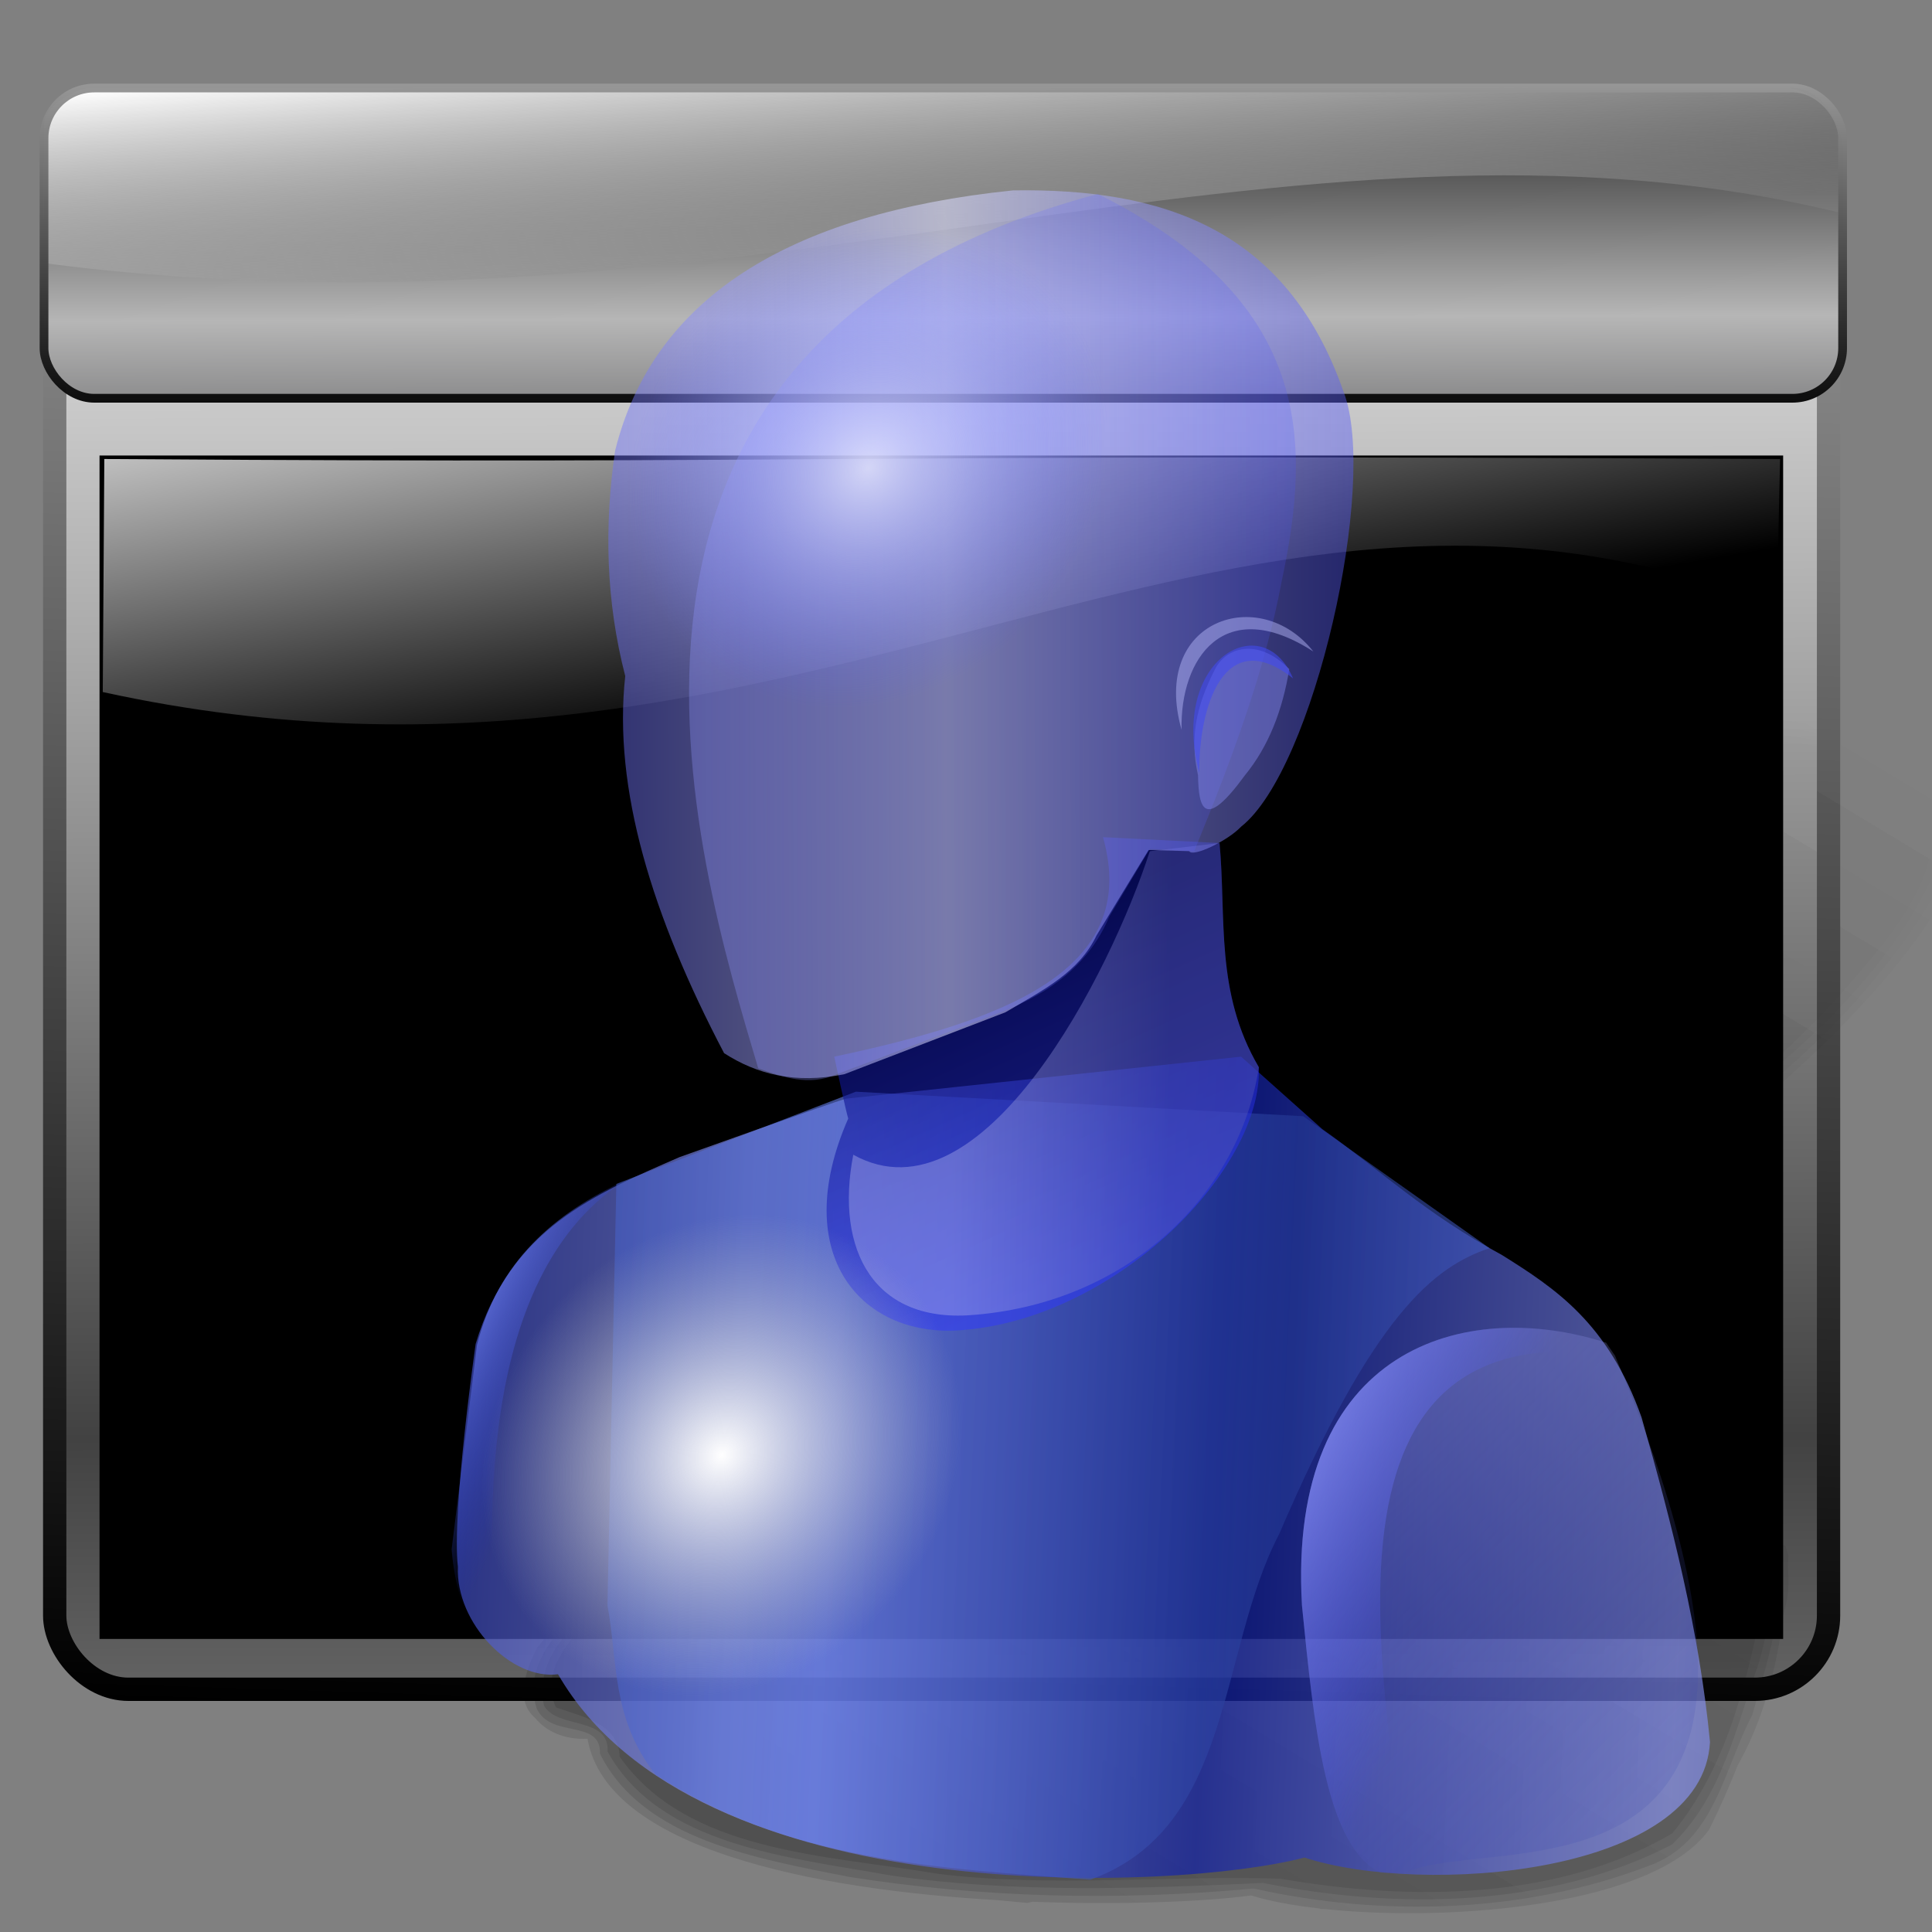 <?xml version="1.0" encoding="UTF-8" standalone="no"?>
<!-- Created with Inkscape (http://www.inkscape.org/) -->

<svg
   xmlns:dc="http://purl.org/dc/elements/1.1/"
   xmlns:cc="http://creativecommons.org/ns#"
   xmlns:rdf="http://www.w3.org/1999/02/22-rdf-syntax-ns#"
   xmlns:svg="http://www.w3.org/2000/svg"
   xmlns="http://www.w3.org/2000/svg"
   xmlns:xlink="http://www.w3.org/1999/xlink"
   xmlns:sodipodi="http://sodipodi.sourceforge.net/DTD/sodipodi-0.dtd"
   xmlns:inkscape="http://www.inkscape.org/namespaces/inkscape"
   width="255"
   height="255"
   viewBox="0 0 67.469 67.469"
   version="1.1"
   id="svg8"
   inkscape:version="0.92.5 (2060ec1f9f, 2020-04-08)"
   sodipodi:docname="konsole.svg">
  <rect x="0" y="0" width="67.469" height="67.469" fill="#808080" stroke="none"/>
  <defs
     id="defs2">
    <linearGradient
       id="linearGradient3757">
      <stop
         style="stop-color:#ffffff;stop-opacity:0;"
         offset="0"
         id="stop3759" />
      <stop
         style="stop-color:#ffffff;stop-opacity:1;"
         offset="1"
         id="stop3761" />
    </linearGradient>
    <linearGradient
       id="linearGradient2706">
      <stop
         style="stop-color:#89898a;stop-opacity:1;"
         offset="0"
         id="stop2708" />
      <stop
         id="stop2710"
         offset="0.235"
         style="stop-color:#b6b6b6;stop-opacity:1;" />
      <stop
         style="stop-color:#000000;stop-opacity:1;"
         offset="1"
         id="stop2712" />
    </linearGradient>
    <linearGradient
       id="linearGradient3474">
      <stop
         style="stop-color:#000000;stop-opacity:1;"
         offset="0"
         id="stop3476" />
      <stop
         style="stop-color:#9e9e9e;stop-opacity:1;"
         offset="1"
         id="stop3478" />
    </linearGradient>
    <linearGradient
       id="linearGradient3566">
      <stop
         id="stop3568"
         offset="0"
         style="stop-color:#848484;stop-opacity:0.384;" />
      <stop
         id="stop3570"
         offset="1"
         style="stop-color:#ffffff;stop-opacity:1;" />
    </linearGradient>
    <linearGradient
       id="linearGradient3558">
      <stop
         id="stop3560"
         offset="0"
         style="stop-color:#6474d6;stop-opacity:1" />
      <stop
         style="stop-color:#949cd9;stop-opacity:1"
         offset="0.167"
         id="stop3564" />
      <stop
         id="stop3562"
         offset="1"
         style="stop-color:#20267b;stop-opacity:1;" />
    </linearGradient>
    <linearGradient
       inkscape:collect="always"
       id="linearGradient3391">
      <stop
         style="stop-color:#55a0c5;stop-opacity:1"
         offset="0"
         id="stop3393" />
      <stop
         style="stop-color:#ffffff;stop-opacity:1"
         offset="1"
         id="stop3395" />
    </linearGradient>
    <inkscape:perspective
       sodipodi:type="inkscape:persp3d"
       inkscape:vp_x="0 : 128 : 1"
       inkscape:vp_y="0 : 1000 : 0"
       inkscape:vp_z="256 : 128 : 1"
       inkscape:persp3d-origin="128 : 85.333333 : 1"
       id="perspective168" />
    <linearGradient
       id="linearGradient5501">
      <stop
         style="stop-color:black;stop-opacity:1;"
         offset="0"
         id="stop5503" />
      <stop
         id="stop5509"
         offset="0.5"
         style="stop-color:black;stop-opacity:1;" />
      <stop
         style="stop-color:black;stop-opacity:0;"
         offset="1"
         id="stop5505" />
    </linearGradient>
    <linearGradient
       id="linearGradient2837"
       inkscape:collect="always">
      <stop
         id="stop2839"
         offset="0"
         style="stop-color:white;stop-opacity:1" />
      <stop
         id="stop2841"
         offset="1"
         style="stop-color:black;stop-opacity:1" />
    </linearGradient>
    <linearGradient
       inkscape:collect="always"
       xlink:href="#linearGradient2837"
       id="linearGradient2827"
       x1="177.021"
       y1="172.182"
       x2="177.701"
       y2="190.767"
       gradientUnits="userSpaceOnUse" />
    <linearGradient
       inkscape:collect="always"
       xlink:href="#linearGradient2837"
       id="linearGradient2835"
       x1="123.62"
       y1="165.719"
       x2="122.81"
       y2="53.922"
       gradientUnits="userSpaceOnUse" />
    <linearGradient
       inkscape:collect="always"
       xlink:href="#linearGradient2837"
       id="linearGradient2849"
       x1="144.808"
       y1="77.37"
       x2="145.413"
       y2="165.719"
       gradientUnits="userSpaceOnUse"
       spreadMethod="reflect" />
    <linearGradient
       inkscape:collect="always"
       xlink:href="#linearGradient2837"
       id="linearGradient2857"
       x1="121.576"
       y1="41.947"
       x2="113.72"
       y2="204.896"
       gradientUnits="userSpaceOnUse" />
    <linearGradient
       id="linearGradient2792"
       inkscape:collect="always">
      <stop
         id="stop2794"
         offset="0"
         style="stop-color:#f5e6b5;stop-opacity:1" />
      <stop
         id="stop2796"
         offset="1"
         style="stop-color:#ffe9d2;stop-opacity:1" />
    </linearGradient>
    <linearGradient
       inkscape:collect="always"
       id="linearGradient2770">
      <stop
         style="stop-color:#d29932;stop-opacity:1"
         offset="0"
         id="stop2772" />
      <stop
         style="stop-color:#f0d773;stop-opacity:1"
         offset="1"
         id="stop2774" />
    </linearGradient>
    <linearGradient
       inkscape:collect="always"
       id="linearGradient2762">
      <stop
         style="stop-color:#ffbd01;stop-opacity:1;"
         offset="0"
         id="stop2764" />
      <stop
         style="stop-color:#f8eccc;stop-opacity:1"
         offset="1"
         id="stop2766" />
    </linearGradient>
    <linearGradient
       inkscape:collect="always"
       xlink:href="#linearGradient2762"
       id="linearGradient2768"
       x1="4.52"
       y1="53.362"
       x2="79.645"
       y2="57.99"
       gradientUnits="userSpaceOnUse"
       gradientTransform="translate(138.25,3.181)" />
    <linearGradient
       inkscape:collect="always"
       xlink:href="#linearGradient2770"
       id="linearGradient2780"
       x1="1.628"
       y1="64.931"
       x2="79.645"
       y2="64.931"
       gradientUnits="userSpaceOnUse"
       gradientTransform="translate(138.25,3.181)" />
    <linearGradient
       inkscape:collect="always"
       xlink:href="#linearGradient2792"
       id="linearGradient2790"
       x1="147.74"
       y1="122.053"
       x2="219.576"
       y2="18.167"
       gradientUnits="userSpaceOnUse" />
    <linearGradient
       inkscape:collect="always"
       xlink:href="#linearGradient2792"
       id="linearGradient2815"
       gradientUnits="userSpaceOnUse"
       x1="147.74"
       y1="122.053"
       x2="219.576"
       y2="18.167"
       gradientTransform="matrix(-1,0,0,-1,416.195,161.387)" />
    <linearGradient
       inkscape:collect="always"
       xlink:href="#linearGradient2762"
       id="linearGradient2818"
       gradientUnits="userSpaceOnUse"
       gradientTransform="matrix(-1.862,0,0,-1.763,271.105,238.528)"
       x1="81.164"
       y1="50.47"
       x2="8.495"
       y2="52.784" />
    <linearGradient
       inkscape:collect="always"
       xlink:href="#linearGradient2770"
       id="linearGradient2820"
       gradientUnits="userSpaceOnUse"
       gradientTransform="matrix(-1.862,0,0,-1.763,271.105,238.528)"
       x1="82.032"
       y1="66.666"
       x2="9.941"
       y2="73.608" />
    <linearGradient
       inkscape:collect="always"
       xlink:href="#linearGradient2792"
       id="linearGradient2830"
       x1="210.634"
       y1="121.619"
       x2="253.861"
       y2="13.16"
       gradientUnits="userSpaceOnUse"
       gradientTransform="matrix(1.862,0,0,1.763,-271.15,3.921)" />
    <linearGradient
       gradientTransform="matrix(1.037,0.196,-0.287,0.769,-81.623,-25.918)"
       y2="63.782"
       x2="110.064"
       y1="54.7"
       x1="59.463"
       gradientUnits="userSpaceOnUse"
       id="aigrd9">
      <stop
         id="stop16985"
         style="stop-color:#C7C7C7"
         offset="0.107" />
      <stop
         id="stop16987"
         style="stop-color:#3F3F3F"
         offset="0.192" />
      <stop
         id="stop16989"
         style="stop-color:#525252"
         offset="0.317" />
      <stop
         id="stop16991"
         style="stop-color:#727272"
         offset="0.464" />
      <stop
         id="stop16993"
         style="stop-color:#9D9D9D"
         offset="0.628" />
      <stop
         id="stop16995"
         style="stop-color:#353535"
         offset="0.775" />
      <stop
         id="stop16997"
         style="stop-color:#101010"
         offset="1" />
    </linearGradient>
    <linearGradient
       gradientTransform="matrix(0.941,0.298,-0.339,0.826,-67,-35.545)"
       y2="53.969"
       x2="37.959"
       y1="79.914"
       x1="105.087"
       gradientUnits="userSpaceOnUse"
       id="aigrd8">
      <stop
         id="stop16978"
         style="stop-color:#303030"
         offset="0" />
      <stop
         id="stop16980"
         style="stop-color:#828282"
         offset="1" />
    </linearGradient>
    <linearGradient
       gradientTransform="matrix(0.945,0.328,-0.328,0.945,-70.259,-53.557)"
       y2="94.278"
       x2="120.526"
       y1="114.171"
       x1="86.361"
       gradientUnits="userSpaceOnUse"
       id="aigrd7">
      <stop
         id="stop16972"
         style="stop-color:#FFFFFF"
         offset="0" />
      <stop
         id="stop16974"
         style="stop-color:#797E81"
         offset="1" />
    </linearGradient>
    <linearGradient
       gradientTransform="matrix(0.956,0.292,-0.292,0.956,-73.827,-51.23)"
       y2="82.533"
       x2="127.788"
       y1="108.482"
       x1="73.943"
       gradientUnits="userSpaceOnUse"
       id="aigrd6">
      <stop
         id="stop16965"
         style="stop-color:#FFFFFF"
         offset="0" />
      <stop
         id="stop16967"
         style="stop-color:#B1B1C5"
         offset="1" />
    </linearGradient>
    <linearGradient
       gradientTransform="matrix(0.94,0.293,-0.341,0.809,-68.038,-33.984)"
       y2="72.563"
       x2="93.69"
       y1="64.346"
       x1="35.301"
       gradientUnits="userSpaceOnUse"
       id="aigrd5">
      <stop
         id="stop16956"
         style="stop-color:#FFFFFF"
         offset="0" />
      <stop
         id="stop16958"
         style="stop-color:#ECECEC"
         offset="0.202" />
      <stop
         id="stop16960"
         style="stop-color:#606060"
         offset="1" />
    </linearGradient>
    <linearGradient
       gradientTransform="translate(-8.847,-7.637)"
       y2="58.936"
       x2="77.696"
       y1="58.936"
       x1="20.695"
       gradientUnits="userSpaceOnUse"
       id="aigrd4">
      <stop
         id="stop16950"
         style="stop-color:#FFFFFF"
         offset="0" />
      <stop
         id="stop16952"
         style="stop-color:#DFDFEC"
         offset="1" />
    </linearGradient>
    <linearGradient
       gradientTransform="translate(-8.847,-7.637)"
       y2="59.724"
       x2="110.422"
       y1="59.724"
       x1="1"
       gradientUnits="userSpaceOnUse"
       id="aigrd3">
      <stop
         id="stop16941"
         style="stop-color:#BFBFBF"
         offset="0" />
      <stop
         id="stop16943"
         style="stop-color:#7084CC"
         offset="1" />
    </linearGradient>
    <linearGradient
       gradientTransform="matrix(0.934,0.328,-0.318,0.946,-68.304,-53.758)"
       y2="77.179"
       x2="42.867"
       y1="97.71"
       x1="92.552"
       gradientUnits="userSpaceOnUse"
       id="aigrd2">
      <stop
         id="stop16932"
         style="stop-color:#303030"
         offset="0" />
      <stop
         id="stop16934"
         style="stop-color:#828282"
         offset="1" />
    </linearGradient>
    <linearGradient
       gradientTransform="translate(-8.847,-7.637)"
       y2="91.075"
       x2="135.033"
       y1="91.075"
       x1="19.927"
       gradientUnits="userSpaceOnUse"
       id="aigrd1">
      <stop
         id="stop16926"
         style="stop-color:#E8E8E8"
         offset="0" />
      <stop
         id="stop16928"
         style="stop-color:#A9A9A9"
         offset="1" />
    </linearGradient>
    <linearGradient
       y2="69.087"
       x2="87.376"
       y1="79.733"
       x1="20.247"
       gradientTransform="matrix(1,0,0,1.023,-1.288,-0.577)"
       gradientUnits="userSpaceOnUse"
       id="linearGradient1900"
       xlink:href="#linearGradient3860"
       inkscape:collect="always" />
    <linearGradient
       y2="65.623"
       x2="74.299"
       y1="71.588"
       x1="22.581"
       spreadMethod="reflect"
       gradientTransform="translate(-0.778,3.631)"
       gradientUnits="userSpaceOnUse"
       id="linearGradient1896"
       xlink:href="#linearGradient3860"
       inkscape:collect="always" />
    <linearGradient
       y2="23.241"
       x2="161.858"
       y1="40.875"
       x1="197.05"
       gradientTransform="translate(-105.03,10.373)"
       gradientUnits="userSpaceOnUse"
       id="linearGradient1894"
       xlink:href="#linearGradient3850"
       inkscape:collect="always" />
    <radialGradient
       r="61.801"
       fy="94.952"
       fx="154.176"
       cy="94.952"
       cx="154.176"
       gradientTransform="matrix(1.924,1.505523e-2,-7.941029e-3,1.015,-277.092,-21.809)"
       gradientUnits="userSpaceOnUse"
       id="radialGradient1892"
       xlink:href="#linearGradient3896"
       inkscape:collect="always" />
    <linearGradient
       id="linearGradient3850"
       inkscape:collect="always">
      <stop
         id="stop3852"
         offset="0"
         style="stop-color:#987532;stop-opacity:1" />
      <stop
         id="stop3854"
         offset="1"
         style="stop-color:#e6dbc6;stop-opacity:1" />
    </linearGradient>
    <linearGradient
       id="linearGradient3860"
       inkscape:collect="always">
      <stop
         id="stop3862"
         offset="0"
         style="stop-color:#482b19;stop-opacity:1" />
      <stop
         id="stop3864"
         offset="1"
         style="stop-color:#b27e5e;stop-opacity:1" />
    </linearGradient>
    <linearGradient
       id="linearGradient3896">
      <stop
         style="stop-color:#ffffff;stop-opacity:1;"
         offset="0"
         id="stop3898" />
      <stop
         style="stop-color:#4b4fa6;stop-opacity:1;"
         offset="1"
         id="stop3900" />
    </linearGradient>
    <linearGradient
       gradientUnits="userSpaceOnUse"
       y2="37.268"
       x2="73.441"
       y1="207.129"
       x1="163.752"
       id="linearGradient3800"
       xlink:href="#linearGradient3802"
       inkscape:collect="always" />
    <linearGradient
       y2="15.561"
       x2="106.866"
       y1="76.378"
       x1="106.866"
       gradientTransform="matrix(2.447,0,0,2.723,-142.685,-2.976)"
       gradientUnits="userSpaceOnUse"
       id="linearGradient2881"
       xlink:href="#linearGradient3786"
       inkscape:collect="always" />
    <linearGradient
       gradientTransform="matrix(2.447,0,0,2.723,-279.095,6.103)"
       y2="79.348"
       x2="179.657"
       y1="2.713"
       x1="150.942"
       gradientUnits="userSpaceOnUse"
       id="linearGradient2879"
       xlink:href="#linearGradient2873"
       inkscape:collect="always" />
    <linearGradient
       y2="10.472"
       x2="185.223"
       y1="16.91"
       x1="189.698"
       gradientUnits="userSpaceOnUse"
       id="linearGradient4554"
       xlink:href="#linearGradient2859"
       inkscape:collect="always" />
    <linearGradient
       gradientTransform="matrix(2.447,0,0,2.723,-279.095,6.103)"
       gradientUnits="userSpaceOnUse"
       y2="84.43"
       x2="208.716"
       y1="2.713"
       x1="174.443"
       id="linearGradient2809"
       xlink:href="#linearGradient2811"
       inkscape:collect="always" />
    <linearGradient
       y2="20.84"
       x2="105.497"
       y1="58.197"
       x1="106.475"
       gradientTransform="matrix(2.447,0,0,2.723,-142.685,-2.976)"
       gradientUnits="userSpaceOnUse"
       id="linearGradient2791"
       xlink:href="#linearGradient2785"
       inkscape:collect="always" />
    <linearGradient
       gradientTransform="matrix(2.378,0,0,2.661,-267.999,7.644)"
       gradientUnits="userSpaceOnUse"
       y2="4.093"
       x2="162.364"
       y1="81.424"
       x1="164.03"
       id="linearGradient4544"
       xlink:href="#linearGradient2764"
       inkscape:collect="always" />
    <linearGradient
       id="linearGradient2764"
       inkscape:collect="always">
      <stop
         id="stop4541"
         offset="0"
         style="stop-color:#7fbcdb;stop-opacity:1" />
      <stop
         id="stop2768"
         offset="1"
         style="stop-color:#d8e3e9;stop-opacity:1" />
    </linearGradient>
    <linearGradient
       id="linearGradient2785">
      <stop
         style="stop-color:#424242;stop-opacity:1;"
         offset="0"
         id="stop2787" />
      <stop
         style="stop-color:#cbcbcb;stop-opacity:1;"
         offset="1"
         id="stop2789" />
    </linearGradient>
    <linearGradient
       id="linearGradient2811">
      <stop
         style="stop-color:#2e46c9;stop-opacity:1;"
         offset="0"
         id="stop2813" />
      <stop
         style="stop-color:#202a7b;stop-opacity:1;"
         offset="1"
         id="stop4535" />
    </linearGradient>
    <linearGradient
       id="linearGradient2841">
      <stop
         style="stop-color:#000000;stop-opacity:1;"
         offset="0"
         id="stop2843" />
      <stop
         style="stop-color:#aaacf1;stop-opacity:1;"
         offset="1"
         id="stop2845" />
    </linearGradient>
    <linearGradient
       id="linearGradient2859"
       inkscape:collect="always">
      <stop
         id="stop2861"
         offset="0"
         style="stop-color:#227220;stop-opacity:1" />
      <stop
         id="stop2863"
         offset="1"
         style="stop-color:#bff6bd;stop-opacity:1" />
    </linearGradient>
    <linearGradient
       id="linearGradient2873"
       inkscape:collect="always">
      <stop
         id="stop2875"
         offset="0"
         style="stop-color:#dae9da;stop-opacity:1" />
      <stop
         id="stop2877"
         offset="1"
         style="stop-color:#214f21;stop-opacity:1" />
    </linearGradient>
    <linearGradient
       id="linearGradient3786">
      <stop
         style="stop-color:#1231ef;stop-opacity:1;"
         offset="0"
         id="stop3788" />
      <stop
         style="stop-color:#20267b;stop-opacity:1;"
         offset="1"
         id="stop3790" />
    </linearGradient>
    <linearGradient
       id="linearGradient3802">
      <stop
         id="stop3804"
         offset="0"
         style="stop-color:#494a7d;stop-opacity:1;" />
      <stop
         id="stop3806"
         offset="1"
         style="stop-color:#4f5cc9;stop-opacity:1;" />
    </linearGradient>
    <linearGradient
       inkscape:collect="always"
       xlink:href="#linearGradient3566"
       id="linearGradient3612"
       gradientUnits="userSpaceOnUse"
       gradientTransform="matrix(2.367,0,0,2.633,-127.97,20.349)"
       x1="113.929"
       y1="51.833"
       x2="102.289"
       y2="13.375" />
    <linearGradient
       inkscape:collect="always"
       xlink:href="#linearGradient3802"
       id="linearGradient3626"
       gradientUnits="userSpaceOnUse"
       gradientTransform="matrix(0.967,0,0,0.967,10.04,23.227)"
       x1="163.752"
       y1="207.129"
       x2="73.441"
       y2="37.268" />
    <linearGradient
       inkscape:collect="always"
       xlink:href="#linearGradient3802"
       id="linearGradient2544"
       gradientUnits="userSpaceOnUse"
       gradientTransform="matrix(0.997,0,0,0.997,-2.741,10.729)"
       x1="163.752"
       y1="207.129"
       x2="73.441"
       y2="37.268" />
    <linearGradient
       y2="-7.475"
       x2="16.093"
       y1="-7.475"
       x1="13.515"
       spreadMethod="reflect"
       gradientUnits="userSpaceOnUse"
       id="linearGradient2844"
       xlink:href="#linearGradient3578"
       inkscape:collect="always" />
    <linearGradient
       y2="-7.475"
       x2="16.093"
       y1="-2.21"
       x1="15.65"
       spreadMethod="reflect"
       gradientUnits="userSpaceOnUse"
       id="linearGradient2795"
       xlink:href="#linearGradient3578"
       inkscape:collect="always" />
    <linearGradient
       y2="-7.475"
       x2="16.093"
       y1="-6.409"
       x1="10.621"
       spreadMethod="reflect"
       gradientUnits="userSpaceOnUse"
       id="linearGradient2793"
       xlink:href="#linearGradient3578"
       inkscape:collect="always" />
    <linearGradient
       y2="-1.513"
       x2="9.718"
       y1="-5.887"
       x1="11.187"
       spreadMethod="reflect"
       gradientUnits="userSpaceOnUse"
       id="linearGradient2789"
       xlink:href="#linearGradient3578"
       inkscape:collect="always" />
    <linearGradient
       y2="-4.516"
       x2="12.916"
       y1="-3.754"
       x1="7.771"
       spreadMethod="reflect"
       gradientUnits="userSpaceOnUse"
       id="linearGradient2787"
       xlink:href="#linearGradient3578"
       inkscape:collect="always" />
    <inkscape:perspective
       sodipodi:type="inkscape:persp3d"
       inkscape:vp_x="0 : 128 : 1"
       inkscape:vp_y="0 : 1000 : 0"
       inkscape:vp_z="256 : 128 : 1"
       inkscape:persp3d-origin="128 : 85.333333 : 1"
       id="perspective2503" />
    <linearGradient
       id="linearGradient3578">
      <stop
         id="stop3580"
         offset="0"
         style="stop-color:#000000;stop-opacity:1;" />
      <stop
         id="stop3582"
         offset="1"
         style="stop-color:#fffcfc;stop-opacity:1;" />
    </linearGradient>
    <linearGradient
       inkscape:collect="always"
       xlink:href="#linearGradient3802"
       id="linearGradient3423"
       gradientUnits="userSpaceOnUse"
       gradientTransform="matrix(1.013,0,0,9.7552524e-2,-3.589,59.085)"
       x1="163.752"
       y1="207.129"
       x2="73.441"
       y2="37.268" />
    <linearGradient
       inkscape:collect="always"
       xlink:href="#linearGradient3566"
       id="linearGradient3429"
       gradientUnits="userSpaceOnUse"
       gradientTransform="matrix(2.479,0,0,0.266,-148.087,58.795)"
       x1="113.929"
       y1="51.833"
       x2="102.289"
       y2="13.375" />
    <linearGradient
       inkscape:collect="always"
       xlink:href="#linearGradient3558"
       id="linearGradient3432"
       gradientUnits="userSpaceOnUse"
       gradientTransform="matrix(2.479,0,0,0.266,-148.087,58.795)"
       spreadMethod="reflect"
       x1="106.111"
       y1="75.53"
       x2="105.356"
       y2="15.222" />
    <linearGradient
       inkscape:collect="always"
       xlink:href="#linearGradient3391"
       id="linearGradient3435"
       gradientUnits="userSpaceOnUse"
       gradientTransform="matrix(2.161,0,0,2.418,-474.647,7.194)"
       spreadMethod="reflect"
       x1="164.03"
       y1="81.424"
       x2="161"
       y2="28.777" />
    <linearGradient
       inkscape:collect="always"
       xlink:href="#linearGradient2811"
       id="linearGradient3437"
       gradientUnits="userSpaceOnUse"
       gradientTransform="matrix(2.224,0,0,2.474,-484.73,5.794)"
       x1="174.443"
       y1="2.713"
       x2="208.716"
       y2="84.43" />
    <linearGradient
       inkscape:collect="always"
       xlink:href="#linearGradient2873"
       id="linearGradient3440"
       gradientUnits="userSpaceOnUse"
       gradientTransform="matrix(2.473,0,0,2.751,-548.486,-16.516)"
       x1="150.942"
       y1="2.713"
       x2="179.657"
       y2="79.348" />
    <linearGradient
       inkscape:collect="always"
       xlink:href="#linearGradient3474"
       id="linearGradient3466"
       gradientUnits="userSpaceOnUse"
       gradientTransform="matrix(1.013,0,0,9.7552524e-2,-3.589,59.085)"
       x1="126.952"
       y1="211.308"
       x2="126.952"
       y2="50.614" />
    <linearGradient
       inkscape:collect="always"
       xlink:href="#linearGradient3474"
       id="linearGradient3499"
       x1="121.968"
       y1="184.055"
       x2="126.307"
       y2="21.922"
       gradientUnits="userSpaceOnUse" />
    <linearGradient
       inkscape:collect="always"
       xlink:href="#linearGradient2785"
       id="linearGradient3507"
       x1="117.334"
       y1="155.807"
       x2="117.186"
       y2="53.701"
       gradientUnits="userSpaceOnUse"
       spreadMethod="reflect" />
    <marker
       id="Arrow1Lstart"
       orient="auto"
       refX="0.0"
       refY="0.0"
       style="overflow:visible"
       inkscape:stockid="Arrow1Lstart">
      <path
         d="M 0.0,0.0 L 5.0,-5.0 L -12.5,0.0 L 5.0,5.0 L 0.0,0.0 z "
         transform="scale(0.8) translate(12.5,0)"
         style="fill-rule:evenodd;stroke:#000000;stroke-width:1.0pt;marker-start:none"
         id="path2935" />
    </marker>
    <marker
       id="Arrow1Lend"
       orient="auto"
       refX="0.0"
       refY="0.0"
       style="overflow:visible"
       inkscape:stockid="Arrow1Lend">
      <path
         d="M 0.0,0.0 L 5.0,-5.0 L -12.5,0.0 L 5.0,5.0 L 0.0,0.0 z "
         transform="scale(0.8) rotate(180) translate(12.5,0)"
         style="fill-rule:evenodd;stroke:#000000;stroke-width:1.0pt;marker-start:none"
         id="path2938" />
    </marker>
    <linearGradient
       gradientTransform="matrix(1.117,0,0,1.351,-7.943,-7.562)"
       y2="53.701"
       x2="117.186"
       y1="155.807"
       x1="117.334"
       spreadMethod="reflect"
       gradientUnits="userSpaceOnUse"
       id="linearGradient2696"
       xlink:href="#linearGradient2785"
       inkscape:collect="always" />
    <linearGradient
       gradientTransform="matrix(1.117,0,0,1.351,-7.943,-7.562)"
       y2="21.922"
       x2="126.307"
       y1="184.055"
       x1="121.968"
       gradientUnits="userSpaceOnUse"
       id="linearGradient2698"
       xlink:href="#linearGradient3474"
       inkscape:collect="always" />
    <linearGradient
       y2="15.222"
       x2="105.356"
       y1="75.53"
       x1="106.111"
       spreadMethod="reflect"
       gradientTransform="matrix(2.479,0,0,0.266,-148.087,58.795)"
       gradientUnits="userSpaceOnUse"
       id="linearGradient2700"
       xlink:href="#linearGradient2706"
       inkscape:collect="always" />
    <radialGradient
       gradientTransform="matrix(-1.6137306e-2,1.116,-1.25,-1.8081611e-2,83.297,5.174)"
       spreadMethod="reflect"
       gradientUnits="userSpaceOnUse"
       r="14.268"
       fy="40.42"
       fx="32.246"
       cy="40.42"
       cx="32.246"
       id="radialGradient3506"
       xlink:href="#linearGradient3896"
       inkscape:collect="always" />
    <radialGradient
       r="14.268"
       fy="40.42"
       fx="32.246"
       cy="40.42"
       cx="32.246"
       spreadMethod="reflect"
       gradientTransform="matrix(-1.6137306e-2,1.116,-1.25,-1.8081611e-2,83.297,5.174)"
       gradientUnits="userSpaceOnUse"
       id="radialGradient3510"
       xlink:href="#linearGradient3896"
       inkscape:collect="always" />
    <linearGradient
       y2="53.701"
       x2="117.186"
       y1="155.807"
       x1="117.334"
       spreadMethod="reflect"
       gradientTransform="matrix(1.117,0,0,1.351,144.774,-8.15)"
       gradientUnits="userSpaceOnUse"
       id="linearGradient3533"
       xlink:href="#linearGradient2785"
       inkscape:collect="always" />
    <linearGradient
       y2="21.922"
       x2="126.307"
       y1="184.055"
       x1="121.968"
       gradientTransform="matrix(1.117,0,0,1.351,144.774,-8.15)"
       gradientUnits="userSpaceOnUse"
       id="linearGradient3535"
       xlink:href="#linearGradient3474"
       inkscape:collect="always" />
    <radialGradient
       r="14.268"
       fy="40.42"
       fx="32.246"
       cy="40.42"
       cx="32.246"
       spreadMethod="reflect"
       gradientTransform="matrix(-1.6137306e-2,1.116,-1.25,-1.8081611e-2,83.297,5.174)"
       gradientUnits="userSpaceOnUse"
       id="radialGradient3543"
       xlink:href="#linearGradient3896"
       inkscape:collect="always" />
    <radialGradient
       r="14.268"
       fy="40.42"
       fx="32.246"
       cy="40.42"
       cx="32.246"
       spreadMethod="reflect"
       gradientTransform="matrix(-1.6137306e-2,1.116,-1.25,-1.8081611e-2,83.297,5.174)"
       gradientUnits="userSpaceOnUse"
       id="radialGradient3545"
       xlink:href="#linearGradient3896"
       inkscape:collect="always" />
    <linearGradient
       inkscape:collect="always"
       xlink:href="#linearGradient2916"
       id="linearGradient3597"
       gradientUnits="userSpaceOnUse"
       gradientTransform="matrix(1.215,0,0,1.215,-36.754,-1.566)"
       x1="114.809"
       y1="106.26"
       x2="154.382"
       y2="52.763" />
    <linearGradient
       inkscape:collect="always"
       xlink:href="#linearGradient2908"
       id="linearGradient3317"
       gradientUnits="userSpaceOnUse"
       gradientTransform="matrix(1.215,0,0,1.215,-39.895,0.494)"
       x1="155.359"
       y1="139.481"
       x2="163.176"
       y2="150.473" />
    <linearGradient
       inkscape:collect="always"
       xlink:href="#linearGradient2890"
       id="linearGradient3315"
       gradientUnits="userSpaceOnUse"
       gradientTransform="matrix(1.215,0,0,1.215,-36.754,-1.566)"
       x1="93.802"
       y1="209.344"
       x2="153.893"
       y2="5.863" />
    <inkscape:perspective
       id="perspective2910"
       inkscape:persp3d-origin="128 : 85.333333 : 1"
       inkscape:vp_z="256 : 128 : 1"
       inkscape:vp_y="0 : 1000 : 0"
       inkscape:vp_x="0 : 128 : 1"
       sodipodi:type="inkscape:persp3d" />
    <linearGradient
       gradientUnits="userSpaceOnUse"
       y2="5.863"
       x2="153.893"
       y1="209.344"
       x1="93.802"
       id="linearGradient2938"
       xlink:href="#linearGradient2890"
       inkscape:collect="always" />
    <linearGradient
       gradientTransform="translate(-0.977,0.489)"
       y2="150.473"
       x2="163.176"
       y1="139.481"
       x1="155.359"
       gradientUnits="userSpaceOnUse"
       id="linearGradient2940"
       xlink:href="#linearGradient2908"
       inkscape:collect="always" />
    <linearGradient
       y2="52.763"
       x2="154.382"
       y1="106.26"
       x1="114.809"
       gradientUnits="userSpaceOnUse"
       id="linearGradient2942"
       xlink:href="#linearGradient2916"
       inkscape:collect="always" />
    <linearGradient
       inkscape:collect="always"
       xlink:href="#linearGradient2890"
       id="linearGradient2950"
       gradientUnits="userSpaceOnUse"
       x1="33.221"
       y1="217.405"
       x2="131.908"
       y2="21.74" />
    <linearGradient
       inkscape:collect="always"
       xlink:href="#linearGradient3888"
       id="linearGradient2952"
       gradientUnits="userSpaceOnUse"
       x1="88.183"
       y1="51.786"
       x2="88.183"
       y2="26.137" />
    <linearGradient
       inkscape:collect="always"
       xlink:href="#linearGradient2890"
       id="linearGradient2958"
       gradientUnits="userSpaceOnUse"
       x1="33.221"
       y1="217.405"
       x2="131.908"
       y2="21.74"
       gradientTransform="translate(95.267,-0.489)" />
    <linearGradient
       inkscape:collect="always"
       xlink:href="#linearGradient3888"
       id="linearGradient2960"
       gradientUnits="userSpaceOnUse"
       x1="88.183"
       y1="51.786"
       x2="88.183"
       y2="26.137"
       gradientTransform="translate(95.267,-0.489)" />
    <linearGradient
       y2="26.137"
       x2="88.183"
       y1="51.786"
       x1="88.183"
       gradientTransform="translate(334.811,36.785)"
       gradientUnits="userSpaceOnUse"
       id="linearGradient3000"
       xlink:href="#linearGradient3888"
       inkscape:collect="always" />
    <linearGradient
       y2="21.74"
       x2="131.908"
       y1="217.405"
       x1="33.221"
       gradientTransform="translate(334.811,36.785)"
       gradientUnits="userSpaceOnUse"
       id="linearGradient3002"
       xlink:href="#linearGradient2890"
       inkscape:collect="always" />
    <linearGradient
       gradientTransform="translate(239.544,37.274)"
       y2="26.137"
       x2="88.183"
       y1="51.786"
       x1="88.183"
       gradientUnits="userSpaceOnUse"
       id="linearGradient3004"
       xlink:href="#linearGradient3888"
       inkscape:collect="always" />
    <linearGradient
       gradientTransform="translate(239.544,37.274)"
       y2="21.74"
       x2="131.908"
       y1="217.405"
       x1="33.221"
       gradientUnits="userSpaceOnUse"
       id="linearGradient3006"
       xlink:href="#linearGradient2890"
       inkscape:collect="always" />
    <linearGradient
       y2="26.137"
       x2="88.183"
       y1="51.786"
       x1="88.183"
       gradientTransform="matrix(0.49,0,0,1.081,-234.063,-3.617)"
       gradientUnits="userSpaceOnUse"
       id="linearGradient3008"
       xlink:href="#linearGradient3888"
       inkscape:collect="always" />
    <linearGradient
       y2="21.74"
       x2="131.908"
       y1="217.405"
       x1="33.221"
       gradientTransform="matrix(0.49,0,0,1.081,-234.063,-3.617)"
       gradientUnits="userSpaceOnUse"
       id="linearGradient3010"
       xlink:href="#linearGradient2890"
       inkscape:collect="always" />
    <linearGradient
       y2="197.014"
       x2="88.183"
       y1="220.855"
       x1="88.183"
       gradientTransform="matrix(0.49,0,0,1.081,-234.063,-3.617)"
       gradientUnits="userSpaceOnUse"
       id="linearGradient3012"
       xlink:href="#linearGradient2844"
       inkscape:collect="always" />
    <inkscape:perspective
       id="perspective3094"
       inkscape:persp3d-origin="128 : 85.333333 : 1"
       inkscape:vp_z="256 : 128 : 1"
       inkscape:vp_y="0 : 1000 : 0"
       inkscape:vp_x="0 : 128 : 1"
       sodipodi:type="inkscape:persp3d" />
    <radialGradient
       inkscape:collect="always"
       xlink:href="#linearGradient3566"
       id="radialGradient2540"
       gradientUnits="userSpaceOnUse"
       gradientTransform="matrix(0.867,0,0,0.867,71.619,23.68)"
       cx="80.609"
       cy="156.828"
       fx="80.609"
       fy="156.828"
       r="107.784" />
    <radialGradient
       inkscape:collect="always"
       xlink:href="#linearGradient3566"
       id="radialGradient3564"
       cx="80.609"
       cy="156.828"
       fx="80.609"
       fy="156.828"
       r="107.784"
       gradientUnits="userSpaceOnUse"
       gradientTransform="matrix(0.83,0,0,0.83,89.183,32.275)" />
    <inkscape:perspective
       sodipodi:type="inkscape:persp3d"
       inkscape:vp_x="0 : 128 : 1"
       inkscape:vp_y="0 : 1000 : 0"
       inkscape:vp_z="256 : 128 : 1"
       inkscape:persp3d-origin="128 : 85.333333 : 1"
       id="perspective3462" />
    <linearGradient
       inkscape:collect="always"
       id="linearGradient3888">
      <stop
         style="stop-color:#aaf;stop-opacity:0"
         offset="0"
         id="stop3890" />
      <stop
         style="stop-color:white;stop-opacity:1"
         offset="1"
         id="stop3892" />
    </linearGradient>
    <linearGradient
       inkscape:collect="always"
       id="linearGradient2890">
      <stop
         style="stop-color:#aaf;stop-opacity:1"
         offset="0"
         id="stop2892" />
      <stop
         style="stop-color:#111192;stop-opacity:1"
         offset="1"
         id="stop2894" />
    </linearGradient>
    <linearGradient
       inkscape:collect="always"
       id="linearGradient2908">
      <stop
         style="stop-color:#1e1e8c;stop-opacity:0"
         offset="0"
         id="stop2910" />
      <stop
         style="stop-color:#0f143e;stop-opacity:1"
         offset="1"
         id="stop2912" />
    </linearGradient>
    <linearGradient
       id="linearGradient2916"
       inkscape:collect="always">
      <stop
         id="stop2918"
         offset="0"
         style="stop-color:#4747b2;stop-opacity:0" />
      <stop
         id="stop2920"
         offset="1"
         style="stop-color:white;stop-opacity:1" />
    </linearGradient>
    <inkscape:perspective
       sodipodi:type="inkscape:persp3d"
       inkscape:vp_x="0 : 128 : 1"
       inkscape:vp_y="0 : 1000 : 0"
       inkscape:vp_z="256 : 128 : 1"
       inkscape:persp3d-origin="128 : 85.333333 : 1"
       id="perspective70" />
    <linearGradient
       id="linearGradient3319">
      <stop
         id="stop3321"
         offset="0"
         style="stop-color:#aaf;stop-opacity:1" />
      <stop
         style="stop-color:#5d5dc8;stop-opacity:1;"
         offset="0.528"
         id="stop3572" />
      <stop
         id="stop3574"
         offset="0.748"
         style="stop-color:#3737ad;stop-opacity:1;" />
      <stop
         id="stop3325"
         offset="1"
         style="stop-color:#d4d4f7;stop-opacity:1" />
    </linearGradient>
    <radialGradient
       spreadMethod="reflect"
       r="107.784"
       fy="123.287"
       fx="102.556"
       cy="169.891"
       cx="82.177"
       gradientTransform="matrix(0,0.89,-0.998,0,3.083,89.733)"
       gradientUnits="userSpaceOnUse"
       id="radialGradient3808"
       xlink:href="#linearGradient3319"
       inkscape:collect="always" />
    <linearGradient
       y2="101.042"
       x2="67.938"
       y1="100.714"
       x1="135.686"
       gradientTransform="matrix(0,0.713,-0.713,0,-17.833,167.124)"
       gradientUnits="userSpaceOnUse"
       id="linearGradient3817"
       xlink:href="#linearGradient2916"
       inkscape:collect="always" />
    <linearGradient
       y2="117.2"
       x2="72.165"
       y1="120.561"
       x1="156.337"
       gradientTransform="matrix(0,0.713,-0.713,0,-18.808,165.281)"
       gradientUnits="userSpaceOnUse"
       id="linearGradient3820"
       xlink:href="#linearGradient2908"
       inkscape:collect="always" />
    <linearGradient
       y2="5.863"
       x2="153.893"
       y1="209.344"
       x1="93.802"
       gradientTransform="matrix(0,0.713,-0.713,0,-17.6,167.124)"
       gradientUnits="userSpaceOnUse"
       id="linearGradient3823"
       xlink:href="#linearGradient2890"
       inkscape:collect="always" />
    <radialGradient
       r="107.784"
       fy="123.287"
       fx="102.556"
       cy="169.891"
       cx="82.177"
       spreadMethod="reflect"
       gradientTransform="matrix(0,0.89,-0.998,0,3.083,89.733)"
       gradientUnits="userSpaceOnUse"
       id="radialGradient4619"
       xlink:href="#linearGradient3319"
       inkscape:collect="always" />
    <linearGradient
       y2="50.614"
       x2="126.952"
       y1="211.308"
       x1="126.952"
       gradientTransform="matrix(1.136,0,0,0.292,-13.28,7.583)"
       gradientUnits="userSpaceOnUse"
       id="linearGradient3745"
       xlink:href="#linearGradient3474"
       inkscape:collect="always" />
    <linearGradient
       y2="13.375"
       x2="102.289"
       y1="51.833"
       x1="113.929"
       gradientTransform="matrix(2.78,0,0,0.795,-175.33,6.715)"
       gradientUnits="userSpaceOnUse"
       id="linearGradient3748"
       xlink:href="#linearGradient3566"
       inkscape:collect="always" />
    <linearGradient
       y2="15.222"
       x2="105.356"
       y1="75.53"
       x1="106.111"
       spreadMethod="reflect"
       gradientTransform="matrix(2.78,0,0,0.795,-175.33,6.715)"
       gradientUnits="userSpaceOnUse"
       id="linearGradient3751"
       xlink:href="#linearGradient2706"
       inkscape:collect="always" />
    <linearGradient
       y2="3.24"
       x2="103.238"
       y1="47.416"
       x1="119.169"
       gradientTransform="matrix(2.794,0,0,1.328,-168.377,35.447)"
       gradientUnits="userSpaceOnUse"
       id="linearGradient3755"
       xlink:href="#linearGradient3757"
       inkscape:collect="always" />
    <linearGradient
       id="linearGradient3166">
      <stop
         id="stop3168"
         offset="0"
         style="stop-color:#000000;stop-opacity:1;" />
      <stop
         id="stop3170"
         offset="1"
         style="stop-color:#7c7c7c;stop-opacity:0;" />
    </linearGradient>
    <linearGradient
       id="linearGradient3156">
      <stop
         style="stop-color:#000000;stop-opacity:1;"
         offset="0"
         id="stop3158" />
      <stop
         style="stop-color:#7c7c7c;stop-opacity:1;"
         offset="1"
         id="stop3160" />
    </linearGradient>
    <inkscape:perspective
       sodipodi:type="inkscape:persp3d"
       inkscape:vp_x="0 : 526.18109 : 1"
       inkscape:vp_y="0 : 1000 : 0"
       inkscape:vp_z="744.09448 : 526.18109 : 1"
       inkscape:persp3d-origin="372.04724 : 350.78739 : 1"
       id="perspective9" />
    <inkscape:perspective
       id="perspective10"
       inkscape:persp3d-origin="372.04724 : 350.78739 : 1"
       inkscape:vp_z="744.09448 : 526.18109 : 1"
       inkscape:vp_y="0 : 1000 : 0"
       inkscape:vp_x="0 : 526.18109 : 1"
       sodipodi:type="inkscape:persp3d" />
    <inkscape:perspective
       sodipodi:type="inkscape:persp3d"
       inkscape:vp_x="0 : 24 : 1"
       inkscape:vp_y="0 : 1000 : 0"
       inkscape:vp_z="48 : 24 : 1"
       inkscape:persp3d-origin="24 : 16 : 1"
       id="perspective33" />
    <linearGradient
       id="linearGradient2790-3">
      <stop
         id="stop2792"
         style="stop-color:black;stop-opacity:1"
         offset="0" />
      <stop
         id="stop2794-5"
         style="stop-color:black;stop-opacity:0"
         offset="1" />
    </linearGradient>
    <linearGradient
       id="linearGradient2780-6">
      <stop
         id="stop2782"
         style="stop-color:white;stop-opacity:1"
         offset="0" />
      <stop
         id="stop2784"
         style="stop-color:white;stop-opacity:0"
         offset="1" />
    </linearGradient>
    <linearGradient
       id="linearGradient6621">
      <stop
         id="stop6622"
         style="stop-color:#f5a108;stop-opacity:0"
         offset="0" />
      <stop
         id="stop6623"
         style="stop-color:#fefdc3;stop-opacity:0.743"
         offset="1" />
    </linearGradient>
    <linearGradient
       x1="22.82"
       y1="28.829"
       x2="12.85"
       y2="12.239"
       id="linearGradient7881"
       xlink:href="#linearGradient6621"
       gradientUnits="userSpaceOnUse"
       gradientTransform="matrix(1.059,0,0,0.545,1.25,4.659)" />
    <linearGradient
       x1="24"
       y1="5.079"
       x2="24"
       y2="41.079"
       id="linearGradient2786"
       xlink:href="#linearGradient2780-6"
       gradientUnits="userSpaceOnUse"
       gradientTransform="translate(0,1.921)" />
    <radialGradient
       cx="24.375"
       cy="37.75"
       r="17.375"
       fx="24.375"
       fy="37.75"
       id="radialGradient2796"
       xlink:href="#linearGradient2790-3"
       gradientUnits="userSpaceOnUse"
       gradientTransform="matrix(1,0,0,0.442,0,21.61)" />
    <linearGradient
       id="linearGradient3242">
      <stop
         id="stop3248"
         style="stop-color:#f9c1c1;stop-opacity:1;"
         offset="0" />
      <stop
         id="stop3250"
         style="stop-color:#470000;stop-opacity:1;"
         offset="1" />
    </linearGradient>
    <linearGradient
       x1="24"
       y1="6"
       x2="24"
       y2="51"
       id="linearGradient3853"
       xlink:href="#linearGradient3242"
       gradientUnits="userSpaceOnUse"
       gradientTransform="matrix(5.091,0,0,5.091,5.935,-2.351)" />
    <linearGradient
       x1="40.078"
       y1="11.259"
       x2="36.823"
       y2="19.863"
       id="linearGradient3861"
       xlink:href="#linearGradient3242"
       gradientUnits="userSpaceOnUse"
       gradientTransform="matrix(5.091,0,0,5.657,4.752,-22.747)"
       spreadMethod="reflect" />
    <linearGradient
       y2="-7.034"
       x2="11.61"
       y1="-6.253"
       x1="9.41"
       spreadMethod="reflect"
       gradientUnits="userSpaceOnUse"
       id="linearGradient3381"
       xlink:href="#linearGradient3370"
       inkscape:collect="always" />
    <inkscape:perspective
       sodipodi:type="inkscape:persp3d"
       inkscape:vp_x="0 : 526.18109 : 1"
       inkscape:vp_y="0 : 1000 : 0"
       inkscape:vp_z="744.09448 : 526.18109 : 1"
       inkscape:persp3d-origin="372.04724 : 350.78739 : 1"
       id="perspective10-5" />
    <linearGradient
       id="linearGradient3370">
      <stop
         id="stop3372"
         offset="0"
         style="stop-color:#000000;stop-opacity:1;" />
      <stop
         id="stop3374"
         offset="1"
         style="stop-color:#ffffff;stop-opacity:1;" />
    </linearGradient>
    <linearGradient
       inkscape:collect="always"
       id="linearGradient1781">
      <stop
         style="stop-color:#000000;stop-opacity:0.109"
         offset="0"
         id="stop1777" />
      <stop
         style="stop-color:#000000;stop-opacity:0;"
         offset="1"
         id="stop1779" />
    </linearGradient>
    <linearGradient
       id="linearGradient984"
       inkscape:collect="always">
      <stop
         id="stop980"
         offset="0"
         style="stop-color:#e2e4ff;stop-opacity:0.815" />
      <stop
         id="stop982"
         offset="1"
         style="stop-color:#5c68ff;stop-opacity:0" />
    </linearGradient>
    <linearGradient
       inkscape:collect="always"
       id="linearGradient976">
      <stop
         style="stop-color:#9498ff;stop-opacity:0.321"
         offset="0"
         id="stop972" />
      <stop
         style="stop-color:#4a51ff;stop-opacity:0.19"
         offset="1"
         id="stop974" />
    </linearGradient>
    <linearGradient
       id="linearGradient970"
       inkscape:collect="always">
      <stop
         id="stop966"
         offset="0"
         style="stop-color:#b8b8ff;stop-opacity:0.325" />
      <stop
         id="stop968"
         offset="1"
         style="stop-color:#0f1fa2;stop-opacity:0.087" />
    </linearGradient>
    <linearGradient
       inkscape:collect="always"
       id="linearGradient868">
      <stop
         style="stop-color:#6a7cef;stop-opacity:0.694"
         offset="0"
         id="stop864" />
      <stop
         style="stop-color:#152bbf;stop-opacity:0"
         offset="1"
         id="stop866" />
    </linearGradient>
    <linearGradient
       inkscape:collect="always"
       id="linearGradient899">
      <stop
         style="stop-color:#8c94ff;stop-opacity:0.725"
         offset="0"
         id="stop895" />
      <stop
         style="stop-color:#4652ff;stop-opacity:0"
         offset="1"
         id="stop897" />
    </linearGradient>
    <linearGradient
       inkscape:collect="always"
       id="linearGradient891">
      <stop
         style="stop-color:#6883f5;stop-opacity:0.58"
         offset="0"
         id="stop887" />
      <stop
         style="stop-color:#243a95;stop-opacity:0.604"
         offset="1"
         id="stop889" />
    </linearGradient>
    <linearGradient
       inkscape:collect="always"
       id="linearGradient879">
      <stop
         style="stop-color:#8f9aff;stop-opacity:0.614"
         offset="0"
         id="stop875" />
      <stop
         style="stop-color:#0e1eac;stop-opacity:0.663"
         offset="1"
         id="stop877" />
    </linearGradient>
    <linearGradient
       id="linearGradient865"
       inkscape:collect="always">
      <stop
         id="stop861"
         offset="0"
         style="stop-color:#b4b6ef;stop-opacity:0.396" />
      <stop
         id="stop863"
         offset="1"
         style="stop-color:#5559b1;stop-opacity:0.41" />
    </linearGradient>
    <linearGradient
       inkscape:collect="always"
       id="linearGradient849">
      <stop
         style="stop-color:#090e77;stop-opacity:0.675"
         offset="0"
         id="stop845" />
      <stop
         style="stop-color:#2f38fc;stop-opacity:0.529"
         offset="1"
         id="stop847" />
    </linearGradient>
    <linearGradient
       inkscape:collect="always"
       id="linearGradient841">
      <stop
         style="stop-color:#dbdcff;stop-opacity:0.554"
         offset="0"
         id="stop837" />
      <stop
         style="stop-color:#5559f9;stop-opacity:0.435"
         offset="1"
         id="stop839" />
    </linearGradient>
    <linearGradient
       inkscape:collect="always"
       id="linearGradient833">
      <stop
         style="stop-color:#ffffff;stop-opacity:1"
         offset="0"
         id="stop829" />
      <stop
         style="stop-color:#c0c0c0;stop-opacity:0;"
         offset="1"
         id="stop831" />
    </linearGradient>
    <radialGradient
       inkscape:collect="always"
       xlink:href="#linearGradient984"
       id="radialGradient835"
       cx="151.057"
       cy="200.087"
       fx="151.057"
       fy="200.087"
       r="6.878"
       gradientTransform="matrix(1.123,0,0,1.307,-33.011,-57.969)"
       gradientUnits="userSpaceOnUse" />
    <linearGradient
       inkscape:collect="always"
       xlink:href="#linearGradient841"
       id="linearGradient843"
       x1="42.748"
       y1="252.853"
       x2="54.836"
       y2="252.778"
       gradientUnits="userSpaceOnUse"
       spreadMethod="reflect"
       gradientTransform="matrix(1.123,0,0,1.123,-19.358,-34.082)" />
    <linearGradient
       inkscape:collect="always"
       xlink:href="#linearGradient849"
       id="linearGradient851"
       x1="43.228"
       y1="263.312"
       x2="47.892"
       y2="272.783"
       gradientUnits="userSpaceOnUse"
       gradientTransform="matrix(1.123,0,0,1.123,-19.358,-34.082)" />
    <linearGradient
       inkscape:collect="always"
       xlink:href="#linearGradient865"
       id="linearGradient859"
       x1="42.913"
       y1="267.823"
       x2="49.318"
       y2="267.899"
       gradientUnits="userSpaceOnUse"
       gradientTransform="matrix(1.123,0,0,1.123,-19.358,-34.082)" />
    <linearGradient
       inkscape:collect="always"
       xlink:href="#linearGradient879"
       id="linearGradient881"
       x1="36.591"
       y1="279.897"
       x2="50.633"
       y2="280.499"
       gradientUnits="userSpaceOnUse"
       spreadMethod="reflect"
       gradientTransform="matrix(1.123,0,0,1.123,-19.358,-34.082)" />
    <radialGradient
       inkscape:collect="always"
       xlink:href="#linearGradient833"
       id="radialGradient885"
       gradientUnits="userSpaceOnUse"
       gradientTransform="matrix(1.123,0,0,1.307,-20.662,-24.021)"
       cx="151.057"
       cy="200.087"
       fx="151.057"
       fy="200.087"
       r="6.878" />
    <linearGradient
       inkscape:collect="always"
       xlink:href="#linearGradient891"
       id="linearGradient893"
       x1="39.191"
       y1="280.267"
       x2="52.795"
       y2="280.793"
       gradientUnits="userSpaceOnUse"
       spreadMethod="reflect"
       gradientTransform="matrix(1.123,0,0,1.123,-19.358,-34.082)" />
    <linearGradient
       inkscape:collect="always"
       xlink:href="#linearGradient899"
       id="linearGradient901"
       x1="53.58"
       y1="277.876"
       x2="59.232"
       y2="279.981"
       gradientUnits="userSpaceOnUse"
       gradientTransform="matrix(1.123,0,0,1.123,-19.358,-34.082)" />
    <linearGradient
       inkscape:collect="always"
       xlink:href="#linearGradient868"
       id="linearGradient870"
       x1="28.466"
       y1="275.581"
       x2="31.525"
       y2="276.859"
       gradientUnits="userSpaceOnUse"
       gradientTransform="matrix(1.123,0,0,1.123,-19.358,-34.082)" />
    <pattern
       patternTransform="matrix(1,0,0,1.515,-2.6733398e-6,9.5703125e-6)"
       id="pattern1667"
       xlink:href="#pattern1663"
       inkscape:collect="always" />
    <pattern
       patternTransform="matrix(1,0,0,1.515,-64.717,21.288)"
       id="pattern1663"
       xlink:href="#pattern848"
       inkscape:collect="always" />
    <linearGradient
       id="linearGradient4267"
       inkscape:collect="always">
      <stop
         id="stop4269"
         offset="0"
         style="stop-color:#843c15;stop-opacity:0.522" />
      <stop
         id="stop4271"
         offset="1"
         style="stop-color:#843c15;stop-opacity:0" />
    </linearGradient>
    <linearGradient
       id="linearGradient4394"
       inkscape:collect="always">
      <stop
         id="stop4396"
         offset="0"
         style="stop-color:#2f1000;stop-opacity:1" />
      <stop
         id="stop4398"
         offset="1"
         style="stop-color:#843c15;stop-opacity:1" />
    </linearGradient>
    <linearGradient
       spreadMethod="reflect"
       y2="233.208"
       x2="102.5"
       y1="204.458"
       x1="102.5"
       gradientTransform="matrix(1,0,0,0.365,1.093,109.973)"
       gradientUnits="userSpaceOnUse"
       id="linearGradient851-3"
       xlink:href="#linearGradient4394"
       inkscape:collect="always" />
    <linearGradient
       spreadMethod="reflect"
       y2="168.833"
       x2="105"
       y1="151.333"
       x1="105"
       gradientTransform="matrix(1,0,0,0.365,1.093,110.172)"
       gradientUnits="userSpaceOnUse"
       id="linearGradient853"
       xlink:href="#linearGradient4267"
       inkscape:collect="always" />
    <pattern
       id="pattern848"
       patternTransform="translate(-70.528,6.566)"
       height="57.206"
       width="48.043"
       patternUnits="userSpaceOnUse">
      <g
         transform="matrix(0.155,0,0,0.549,-2.984,-66.32)"
         id="g849">
        <rect
           ry="0"
           y="120.715"
           x="19.218"
           height="103.926"
           width="309.375"
           id="rect845"
           style="opacity:1;fill:url(#linearGradient851-3);fill-opacity:1;stroke:none;stroke-width:0.604;stroke-linecap:round;stroke-linejoin:round;stroke-miterlimit:4;stroke-dasharray:none;stroke-dashoffset:0;stroke-opacity:1" />
        <rect
           style="opacity:1;fill:url(#linearGradient853);fill-opacity:1;stroke:none;stroke-width:0.604;stroke-linecap:round;stroke-linejoin:round;stroke-miterlimit:4;stroke-dasharray:none;stroke-dashoffset:0;stroke-opacity:1"
           id="rect847"
           width="309.375"
           height="103.926"
           x="19.218"
           y="120.914"
           ry="0" />
      </g>
    </pattern>
    <linearGradient
       id="linearGradient3991">
      <stop
         style="stop-color:#f01414;stop-opacity:1;"
         offset="0"
         id="stop3993" />
      <stop
         style="stop-color:#590000;stop-opacity:1;"
         offset="1"
         id="stop3995" />
    </linearGradient>
    <linearGradient
       id="linearGradient3811">
      <stop
         style="stop-color:#cf2225;stop-opacity:1;"
         offset="0"
         id="stop3813" />
      <stop
         id="stop3825"
         offset="0.062"
         style="stop-color:#cf2225;stop-opacity:0.937;" />
      <stop
         id="stop3823"
         offset="0.909"
         style="stop-color:#6a2223;stop-opacity:1;" />
      <stop
         id="stop3821"
         offset="0.946"
         style="stop-color:#f19fa0;stop-opacity:1;" />
      <stop
         id="stop3819"
         offset="0.972"
         style="stop-color:#cf2225;stop-opacity:1;" />
      <stop
         style="stop-color:#000000;stop-opacity:1;"
         offset="1"
         id="stop3815" />
    </linearGradient>
    <linearGradient
       id="linearGradient3788">
      <stop
         style="stop-color:#8c1c1e;stop-opacity:1;"
         offset="0"
         id="stop3790-2" />
      <stop
         style="stop-color:#d79091;stop-opacity:1;"
         offset="1"
         id="stop3792" />
    </linearGradient>
    <linearGradient
       id="linearGradient3778">
      <stop
         style="stop-color:#b12336;stop-opacity:1;"
         offset="0"
         id="stop3780" />
      <stop
         style="stop-color:#000000;stop-opacity:1;"
         offset="1"
         id="stop3782" />
    </linearGradient>
    <inkscape:perspective
       sodipodi:type="inkscape:persp3d"
       inkscape:vp_x="0 : 526.18109 : 1"
       inkscape:vp_y="0 : 1000 : 0"
       inkscape:vp_z="744.09448 : 526.18109 : 1"
       inkscape:persp3d-origin="372.04724 : 350.78739 : 1"
       id="perspective10-7" />
    <pattern
       id="pattern1669"
       patternTransform="translate(-65.879,135.195)"
       height="86.652"
       width="48.043"
       patternUnits="userSpaceOnUse">
      <rect
         id="rect1665"
         y="0"
         x="0"
         height="86.652"
         width="48.043"
         style="fill:url(#pattern1667);stroke:none;stroke-width:1.231" />
    </pattern>
    <linearGradient
       gradientUnits="userSpaceOnUse"
       y2="42.245"
       x2="150.117"
       y1="202.215"
       x1="142.97"
       id="linearGradient2865"
       xlink:href="#linearGradient2837"
       inkscape:collect="always" />
    <linearGradient
       gradientUnits="userSpaceOnUse"
       y2="172.182"
       x2="165.021"
       y1="190.767"
       x1="165.021"
       id="linearGradient2819"
       xlink:href="#linearGradient2837"
       inkscape:collect="always" />
    <linearGradient
       y2="216.246"
       x2="164.391"
       y1="96.791"
       x1="165.165"
       spreadMethod="reflect"
       gradientTransform="matrix(-0.753,0,0,0.753,231.571,1.633)"
       gradientUnits="userSpaceOnUse"
       id="linearGradient3385"
       xlink:href="#linearGradient3314"
       inkscape:collect="always" />
    <linearGradient
       y2="216.246"
       x2="164.391"
       y1="27.436"
       x1="159.572"
       spreadMethod="reflect"
       gradientTransform="matrix(-0.736,0,0,0.736,246.598,34.508)"
       gradientUnits="userSpaceOnUse"
       id="linearGradient3280"
       xlink:href="#linearGradient2780-6"
       inkscape:collect="always" />
    <linearGradient
       y2="202.042"
       x2="125.81"
       y1="202.042"
       x1="9.328"
       spreadMethod="reflect"
       gradientTransform="matrix(0.765,0,0,0.765,7.763,-1.709)"
       gradientUnits="userSpaceOnUse"
       id="linearGradient3660"
       xlink:href="#linearGradient3159"
       inkscape:collect="always" />
    <linearGradient
       y2="216.246"
       x2="164.391"
       y1="90.439"
       x1="163.552"
       spreadMethod="reflect"
       gradientTransform="matrix(0.765,0,0,0.765,7.763,-1.709)"
       gradientUnits="userSpaceOnUse"
       id="linearGradient3658"
       xlink:href="#linearGradient3175"
       inkscape:collect="always" />
    <linearGradient
       y2="98.816"
       x2="125.81"
       y1="74.085"
       x1="129.221"
       spreadMethod="reflect"
       gradientTransform="matrix(0.765,0,0,0.765,7.351,-0.063)"
       gradientUnits="userSpaceOnUse"
       id="linearGradient3655"
       xlink:href="#linearGradient2780-6"
       inkscape:collect="always" />
    <linearGradient
       y2="216.246"
       x2="164.391"
       y1="96.791"
       x1="165.165"
       spreadMethod="reflect"
       gradientTransform="matrix(-0.765,0,0,0.765,235.292,-1.709)"
       gradientUnits="userSpaceOnUse"
       id="linearGradient3645"
       xlink:href="#linearGradient3314"
       inkscape:collect="always" />
    <linearGradient
       y2="121.624"
       x2="124.382"
       y1="96.791"
       x1="124.382"
       spreadMethod="reflect"
       gradientTransform="matrix(-0.765,0,0,0.765,235.704,-1.297)"
       gradientUnits="userSpaceOnUse"
       id="linearGradient3642"
       xlink:href="#linearGradient3308"
       inkscape:collect="always" />
    <linearGradient
       y2="141.629"
       x2="207.715"
       y1="117.221"
       x1="206.102"
       spreadMethod="reflect"
       gradientTransform="matrix(-0.765,0,0,0.765,235.704,-1.709)"
       gradientUnits="userSpaceOnUse"
       id="linearGradient3639"
       xlink:href="#linearGradient3308"
       inkscape:collect="always" />
    <linearGradient
       y2="216.246"
       x2="164.391"
       y1="27.436"
       x1="159.572"
       spreadMethod="reflect"
       gradientTransform="matrix(-0.736,0,0,0.736,230.748,3.705)"
       gradientUnits="userSpaceOnUse"
       id="linearGradient3636"
       xlink:href="#linearGradient2780-6"
       inkscape:collect="always" />
    <inkscape:perspective
       id="perspective10-5-5"
       inkscape:persp3d-origin="372.04724 : 350.78739 : 1"
       inkscape:vp_z="744.09448 : 526.18109 : 1"
       inkscape:vp_y="0 : 1000 : 0"
       inkscape:vp_x="0 : 526.18109 : 1"
       sodipodi:type="inkscape:persp3d" />
    <linearGradient
       inkscape:collect="always"
       xlink:href="#linearGradient3370"
       id="linearGradient3567"
       gradientUnits="userSpaceOnUse"
       spreadMethod="reflect"
       x1="15.272"
       y1="-4.132"
       x2="16.759"
       y2="-5.84" />
    <linearGradient
       y2="216.246"
       x2="164.391"
       y1="27.436"
       x1="159.572"
       spreadMethod="reflect"
       gradientTransform="matrix(-0.961,0,0,0.961,299.424,0.622)"
       gradientUnits="userSpaceOnUse"
       id="linearGradient3421"
       xlink:href="#linearGradient2780-6"
       inkscape:collect="always" />
    <linearGradient
       y2="141.629"
       x2="207.715"
       y1="117.221"
       x1="206.102"
       spreadMethod="reflect"
       gradientTransform="matrix(-1,0,0,1,305.9,-6.452)"
       gradientUnits="userSpaceOnUse"
       id="linearGradient3419"
       xlink:href="#linearGradient3308"
       inkscape:collect="always" />
    <linearGradient
       y2="121.624"
       x2="124.382"
       y1="96.791"
       x1="124.382"
       spreadMethod="reflect"
       gradientTransform="matrix(-1,0,0,1,305.9,-5.914)"
       gradientUnits="userSpaceOnUse"
       id="linearGradient3417"
       xlink:href="#linearGradient3308"
       inkscape:collect="always" />
    <linearGradient
       y2="216.246"
       x2="164.391"
       y1="96.791"
       x1="165.165"
       spreadMethod="reflect"
       gradientTransform="matrix(-1,0,0,1,305.362,-6.452)"
       gradientUnits="userSpaceOnUse"
       id="linearGradient3415"
       xlink:href="#linearGradient3314"
       inkscape:collect="always" />
    <linearGradient
       y2="98.816"
       x2="125.81"
       y1="74.085"
       x1="129.221"
       spreadMethod="reflect"
       gradientTransform="translate(7.527,-4.301)"
       gradientUnits="userSpaceOnUse"
       id="linearGradient3413"
       xlink:href="#linearGradient2780-6"
       inkscape:collect="always" />
    <linearGradient
       y2="202.042"
       x2="125.81"
       y1="202.042"
       x1="9.328"
       spreadMethod="reflect"
       gradientTransform="translate(8.065,-6.452)"
       gradientUnits="userSpaceOnUse"
       id="linearGradient3411"
       xlink:href="#linearGradient3159"
       inkscape:collect="always" />
    <linearGradient
       y2="216.246"
       x2="164.391"
       y1="90.439"
       x1="163.552"
       spreadMethod="reflect"
       gradientTransform="translate(8.065,-6.452)"
       gradientUnits="userSpaceOnUse"
       id="linearGradient3409"
       xlink:href="#linearGradient3175"
       inkscape:collect="always" />
    <inkscape:perspective
       id="perspective9-6"
       inkscape:persp3d-origin="372.04724 : 350.78739 : 1"
       inkscape:vp_z="744.09448 : 526.18109 : 1"
       inkscape:vp_y="0 : 1000 : 0"
       inkscape:vp_x="0 : 526.18109 : 1"
       sodipodi:type="inkscape:persp3d" />
    <linearGradient
       id="linearGradient3159">
      <stop
         id="stop3161"
         offset="0"
         style="stop-color:#66c1de;stop-opacity:0.365;" />
      <stop
         id="stop3163"
         offset="1"
         style="stop-color:#000c4f;stop-opacity:0.254;" />
    </linearGradient>
    <linearGradient
       id="linearGradient3175">
      <stop
         id="stop3177"
         offset="0"
         style="stop-color:#ffffff;stop-opacity:0.444;" />
      <stop
         id="stop3179"
         offset="1"
         style="stop-color:#cbd2f9;stop-opacity:0.549;" />
    </linearGradient>
    <linearGradient
       id="linearGradient3308">
      <stop
         style="stop-color:#ffffff;stop-opacity:0.704;"
         offset="0"
         id="stop3310" />
      <stop
         style="stop-color:#ffffff;stop-opacity:0;"
         offset="1"
         id="stop3312" />
    </linearGradient>
    <linearGradient
       id="linearGradient3314">
      <stop
         style="stop-color:#ffffff;stop-opacity:0.237;"
         offset="0"
         id="stop3316" />
      <stop
         style="stop-color:#cbd2f9;stop-opacity:0.162;"
         offset="1"
         id="stop3318" />
    </linearGradient>
    <linearGradient
       inkscape:collect="always"
       xlink:href="#linearGradient3175"
       id="linearGradient3657"
       gradientUnits="userSpaceOnUse"
       gradientTransform="matrix(0.765,0,0,0.765,5.968,-1.709)"
       spreadMethod="reflect"
       x1="163.552"
       y1="90.439"
       x2="164.391"
       y2="216.246" />
    <linearGradient
       inkscape:collect="always"
       xlink:href="#linearGradient3159"
       id="linearGradient3659"
       gradientUnits="userSpaceOnUse"
       gradientTransform="matrix(0.765,0,0,0.765,5.968,-1.709)"
       spreadMethod="reflect"
       x1="9.328"
       y1="202.042"
       x2="125.81"
       y2="202.042" />
    <linearGradient
       inkscape:collect="always"
       xlink:href="#linearGradient2780-6"
       id="linearGradient3661"
       gradientUnits="userSpaceOnUse"
       gradientTransform="matrix(0.765,0,0,0.765,5.557,-0.063)"
       spreadMethod="reflect"
       x1="129.221"
       y1="74.085"
       x2="125.81"
       y2="98.816" />
    <linearGradient
       inkscape:collect="always"
       xlink:href="#linearGradient3314"
       id="linearGradient3663"
       gradientUnits="userSpaceOnUse"
       gradientTransform="matrix(-0.765,0,0,0.765,233.498,-1.709)"
       spreadMethod="reflect"
       x1="165.165"
       y1="96.791"
       x2="164.391"
       y2="216.246" />
    <linearGradient
       inkscape:collect="always"
       xlink:href="#linearGradient3308"
       id="linearGradient3665"
       gradientUnits="userSpaceOnUse"
       gradientTransform="matrix(-0.765,0,0,0.765,233.909,-1.297)"
       spreadMethod="reflect"
       x1="124.382"
       y1="96.791"
       x2="124.382"
       y2="121.624" />
    <linearGradient
       inkscape:collect="always"
       xlink:href="#linearGradient3308"
       id="linearGradient3667"
       gradientUnits="userSpaceOnUse"
       gradientTransform="matrix(-0.765,0,0,0.765,233.909,-1.709)"
       spreadMethod="reflect"
       x1="206.102"
       y1="117.221"
       x2="207.715"
       y2="141.629" />
    <pattern
       inkscape:collect="always"
       xlink:href="#pattern1663-6"
       id="pattern1667-3"
       patternTransform="matrix(1,0,0,1.515,-2.6733398e-6,9.5703125e-6)" />
    <pattern
       inkscape:collect="always"
       xlink:href="#pattern848-2"
       id="pattern1663-6"
       patternTransform="matrix(1,0,0,1.515,-64.717,21.288)" />
    <pattern
       patternUnits="userSpaceOnUse"
       width="48.043"
       height="57.206"
       patternTransform="translate(-70.528,6.566)"
       id="pattern848-2">
      <g
         id="g849-8"
         transform="matrix(0.155,0,0,0.549,-2.984,-66.32)">
        <rect
           style="opacity:1;fill:url(#linearGradient851-3);fill-opacity:1;stroke:none;stroke-width:0.604;stroke-linecap:round;stroke-linejoin:round;stroke-miterlimit:4;stroke-dasharray:none;stroke-dashoffset:0;stroke-opacity:1"
           id="rect845-9"
           width="309.375"
           height="103.926"
           x="19.218"
           y="120.715"
           ry="0" />
        <rect
           ry="0"
           y="120.914"
           x="19.218"
           height="103.926"
           width="309.375"
           id="rect847-7"
           style="opacity:1;fill:url(#linearGradient853);fill-opacity:1;stroke:none;stroke-width:0.604;stroke-linecap:round;stroke-linejoin:round;stroke-miterlimit:4;stroke-dasharray:none;stroke-dashoffset:0;stroke-opacity:1" />
      </g>
    </pattern>
    <inkscape:perspective
       id="perspective10-3"
       inkscape:persp3d-origin="372.04724 : 350.78739 : 1"
       inkscape:vp_z="744.09448 : 526.18109 : 1"
       inkscape:vp_y="0 : 1000 : 0"
       inkscape:vp_x="0 : 526.18109 : 1"
       sodipodi:type="inkscape:persp3d" />
    <pattern
       patternUnits="userSpaceOnUse"
       width="48.043"
       height="86.652"
       patternTransform="translate(-65.879,135.195)"
       id="pattern1669-0">
      <rect
         style="fill:url(#pattern1667-3);stroke:none;stroke-width:1.231"
         width="48.043"
         height="86.652"
         x="0"
         y="0"
         id="rect1665-6" />
    </pattern>
    <linearGradient
       inkscape:collect="always"
       xlink:href="#linearGradient970"
       id="linearGradient964"
       gradientUnits="userSpaceOnUse"
       x1="53.58"
       y1="277.876"
       x2="66.523"
       y2="289.602"
       gradientTransform="matrix(1.123,0,0,1.123,-19.358,-34.082)" />
    <linearGradient
       inkscape:collect="always"
       xlink:href="#linearGradient976"
       id="linearGradient978"
       x1="35.605"
       y1="252.869"
       x2="53.126"
       y2="252.869"
       gradientUnits="userSpaceOnUse"
       spreadMethod="reflect"
       gradientTransform="matrix(1.123,0,0,1.123,-19.358,-34.082)" />
    <linearGradient
       inkscape:collect="always"
       xlink:href="#linearGradient1781"
       id="linearGradient1783"
       x1="-32.451"
       y1="288.926"
       x2="-4.357"
       y2="246.032"
       gradientUnits="userSpaceOnUse" />
    <linearGradient
       inkscape:collect="always"
       xlink:href="#linearGradient1781"
       id="linearGradient2977"
       gradientUnits="userSpaceOnUse"
       x1="-32.451"
       y1="288.926"
       x2="-4.357"
       y2="246.032" />
    <linearGradient
       inkscape:collect="always"
       xlink:href="#linearGradient1781"
       id="linearGradient2979"
       gradientUnits="userSpaceOnUse"
       x1="-32.451"
       y1="288.926"
       x2="-4.357"
       y2="246.032" />
    <linearGradient
       inkscape:collect="always"
       xlink:href="#linearGradient1781"
       id="linearGradient2981"
       gradientUnits="userSpaceOnUse"
       x1="-32.451"
       y1="288.926"
       x2="-4.357"
       y2="246.032" />
    <linearGradient
       inkscape:collect="always"
       xlink:href="#linearGradient1781"
       id="linearGradient2983"
       gradientUnits="userSpaceOnUse"
       x1="-32.451"
       y1="288.926"
       x2="-4.357"
       y2="246.032" />
  </defs>
  <sodipodi:namedview
     id="base"
     pagecolor="#ff0000"
     bordercolor="#666666"
     borderopacity="1.0"
     inkscape:pageopacity="0"
     inkscape:pageshadow="2"
     inkscape:zoom="3.454902"
     inkscape:cx="127.5"
     inkscape:cy="127.5"
     inkscape:document-units="px"
     inkscape:current-layer="layer1"
     showgrid="false"
     inkscape:snap-to-guides="false"
     inkscape:snap-grids="false"
     inkscape:snap-others="false"
     inkscape:object-nodes="false"
     inkscape:snap-nodes="false"
     inkscape:snap-global="false"
     inkscape:window-width="1920"
     inkscape:window-height="1056"
     inkscape:window-x="0"
     inkscape:window-y="0"
     inkscape:window-maximized="1"
     units="px" />
  <g
     inkscape:label="Layer 1"
     inkscape:groupmode="layer"
     id="layer1"
     transform="translate(0,-229.531)">
    <g
       id="g3763"
       transform="matrix(0.265,0,0,0.265,-1.125,225.944)">
      <rect
         ry="9.71"
         y="26.63"
         x="11.454"
         height="209.52"
         width="233.759"
         id="rect3491"
         style="fill:url(#linearGradient2696);fill-opacity:1;stroke:url(#linearGradient2698);stroke-width:3.072;stroke-linecap:round;stroke-linejoin:round;stroke-miterlimit:4;stroke-dasharray:none;stroke-opacity:1" />
      <rect
         style="fill:url(#linearGradient3751);fill-opacity:1;stroke:#1f2095;stroke-width:0;stroke-linecap:round;stroke-linejoin:round;stroke-miterlimit:4;stroke-dasharray:none;stroke-opacity:0.98"
         id="rect2772"
         width="237.018"
         height="40.882"
         x="10.047"
         y="25.137"
         rx="6.646"
         ry="8.093" />
      <path
         inkscape:connector-curvature="0"
         style="fill:url(#linearGradient3748);fill-opacity:1;stroke:#000000;stroke-width:0;stroke-linecap:round;stroke-linejoin:round;stroke-miterlimit:4;stroke-opacity:0.98"
         d="M 15.838,25.137 238.053,24.953 c 5.285,0 9.013,3.423 9.013,8.034 l -0.441,8.557 C 174.041,23.933 102.496,60.377 9.843,48.183 l 0.204,-18.381 c 0,-2.585 4.8,-4.666 5.791,-4.666 z"
         id="rect2782"
         nodetypes="ccccccc"
         sodipodi:nodetypes="ccccccc" />
      <rect
         ry="6.611"
         rx="6.611"
         y="25.137"
         x="10.047"
         height="40.882"
         width="237.018"
         id="rect3792"
         style="fill:none;fill-opacity:1;stroke:url(#linearGradient3745);stroke-width:1.151;stroke-linecap:round;stroke-linejoin:round;stroke-miterlimit:4;stroke-dasharray:none;stroke-opacity:0.98" />
      <rect
         y="73.563"
         x="17.361"
         height="155.954"
         width="221.867"
         id="rect3735"
         style="opacity:1;fill:#000000;fill-opacity:1;stroke:none;stroke-width:3;stroke-linecap:round;stroke-linejoin:round;stroke-miterlimit:4;stroke-dasharray:none;stroke-opacity:1" />
      <path
         inkscape:connector-curvature="0"
         sodipodi:nodetypes="ccccc"
         nodetypes="ccccccc"
         id="path3753"
         d="m 238.827,74.023 -0.444,19.617 C 165.411,64.215 110.937,125.107 17.788,104.734 l 0.205,-30.711 c 99.261,0.685 90.408,-0.706 220.833,0 z"
         style="fill:url(#linearGradient3755);fill-opacity:1;stroke:#95301f;stroke-width:0;stroke-linecap:round;stroke-linejoin:round;stroke-miterlimit:4;stroke-opacity:0.98" />
    </g>
    <g
       transform="matrix(0.286,0,0,0.286,1.258,212.81)"
       id="layer1-2"
       inkscape:label="Layer 1">
      <g
         inkscape:label="Layer 1"
         id="layer1-1"
         transform="matrix(3.656,0,0,3.368,6.489,-705.393)">
        <g
           id="g1775"
           style="fill:url(#linearGradient1783);fill-opacity:1"
           transform="translate(63.85,7.312)">
          <path
             inkscape:connector-curvature="0"
             id="path1690"
             d="m -9.628,245.431 c -7.925,0.281 -13.687,2.287 -17.217,6.072 -1.499,1.894 -2.576,3.805 -3.06,5.741 -2.107,2.839 -2.722,6.133 -2.386,9.72 0.412,0.309 0.929,0.541 1.595,0.661 0.458,0.131 0.964,0.203 1.629,0.077 0.084,-0.005 0.17,-0.011 0.258,-0.018 -0.057,0.185 -0.089,0.294 -0.152,0.506 l -0.506,0.149 -2.599,0.558 c -1.634,0.322 -3.274,0.648 -3.274,0.648 -0.558,0.136 -1.117,0.271 -1.674,0.414 l -0.513,0.11 c 0.005,-0.002 0.009,-0.004 0.014,-0.005 -0.013,0.003 -0.025,0.007 -0.038,0.01 l -0.311,0.067 -0.013,0.02 c -1.977,0.539 -3.808,1.287 -5.375,2.407 -0.021,0.015 -0.042,0.029 -0.063,0.044 -0.033,0.024 -0.067,0.048 -0.1,0.073 -0.532,0.386 -1.053,0.824 -1.56,1.328 0,0 -1.419,1.804 -2.579,3.45 l -1.324,1.739 c -0.616,1.276 -0.594,2.102 -0.073,2.575 0.36,0.482 0.983,0.788 1.744,0.746 0.63,3.978 7.52,5.465 13.663,5.849 0.338,0.034 0.677,0.069 1.015,0.103 0.063,-0.013 0.123,-0.028 0.185,-0.041 3.049,0.124 5.789,-0.011 7.303,-0.229 0.586,0.201 1.373,0.361 2.281,0.472 0.01,0.005 0.019,0.013 0.03,0.018 l 0.178,0.007 c 4.254,0.475 10.977,-0.132 12.799,-2.879 0.364,-0.782 0.677,-1.56 0.958,-2.336 0.728,-1.389 1.268,-3.175 1.534,-5.476 0.039,-0.177 0.079,-0.354 0.117,-0.531 0.055,-0.436 0.058,-0.822 0.023,-1.171 0.008,-0.145 0.016,-0.289 0.022,-0.438 l -0.103,-0.338 c -0.029,-0.01 -0.061,-0.018 -0.09,-0.028 -0.367,-1.087 -1.205,-1.723 -2.06,-2.34 -0.113,-0.068 -0.22,-0.135 -0.326,-0.203 l -3.23,-2.754 c -0.176,-0.164 -0.358,-0.329 -0.552,-0.494 l -0.092,-0.11 c 0.128,-0.153 0.247,-0.329 0.352,-0.548 -0.008,-1.284 -0.886,-1.101 -1.487,-1.386 -0.103,-1.822 1.276,-3.584 2.112,-5.367 l -0.032,-0.002 c 0.364,-0.111 0.741,-0.249 0.998,-0.383 3.296,-1.358 9.757,-8.523 9.978,-10.898 0.455,-3.403 -1.738,-4.838 -5.168,-5.353 -0.017,-0.01 -0.032,-0.019 -0.049,-0.028 -0.023,0.003 -0.045,0.007 -0.067,0.01 -0.84,-0.12 -1.751,-0.188 -2.716,-0.216 z"
             style="fill:url(#linearGradient2977);fill-opacity:1;stroke:none;stroke-width:0.095;stroke-linecap:butt;stroke-linejoin:miter;stroke-miterlimit:4;stroke-dasharray:none;stroke-opacity:1" />
          <path
             inkscape:connector-curvature="0"
             id="path1745"
             d="m -11.068,245.768 c -5.886,0.416 -12.568,1.87 -16.259,6.824 -1.602,1.907 -1.968,4.429 -3.375,6.426 -1.256,2.38 -1.578,5.147 -1.334,7.799 1.058,0.706 2.374,0.758 3.592,0.578 -0.107,1.762 -2.363,1.225 -3.57,1.762 -5.231,0.979 -11.279,2.025 -14.237,6.974 -0.902,1.706 -3.289,3.158 -2.652,5.298 0.476,1.11 2.154,0.359 2.112,1.637 1.427,3.126 5.302,3.814 8.327,4.468 4.445,0.758 9.009,0.878 13.505,0.418 4.302,1.047 9.059,0.897 13.173,-0.811 2.241,-0.852 2.529,-3.553 3.483,-5.482 0.49,-1.898 1.169,-4.058 0.816,-5.941 -0.839,-2.158 -3.324,-2.941 -4.776,-4.614 -0.637,-0.686 -2.134,-1.252 -1.207,-2.239 -0.064,-1.098 -2.028,-0.566 -1.449,-1.908 0.235,-1.634 1.245,-3.002 1.951,-4.453 -1.001,-0.247 1.408,-0.693 1.893,-1.139 3.668,-2.446 6.896,-5.77 8.986,-9.666 1.021,-2.398 -0.702,-5.077 -3.242,-5.453 -1.83,-0.483 -3.815,-0.624 -5.737,-0.477 z"
             style="fill:url(#linearGradient2979);fill-opacity:1;stroke:none;stroke-width:0.095;stroke-linecap:butt;stroke-linejoin:miter;stroke-miterlimit:4;stroke-dasharray:none;stroke-opacity:1" />
          <path
             inkscape:connector-curvature="0"
             id="path1749"
             d="m -10.33,245.99 c -6.515,0.344 -13.94,1.931 -17.559,7.869 -1.009,2.187 -2.064,4.461 -3.18,6.633 -0.678,1.951 -0.982,4.177 -0.645,6.215 1.083,0.624 2.387,0.569 3.58,0.383 0.126,1.86 -2.035,2.037 -3.342,2.17 -5.075,1.107 -11.118,1.872 -14.275,6.57 -0.836,1.89 -3.367,3.184 -2.908,5.496 0.459,0.857 2.186,0.374 2.125,1.666 1.737,3.423 6.118,3.838 9.469,4.489 4.087,0.643 8.308,0.48 12.42,0.27 4.501,0.98 9.564,0.9 13.655,-1.388 1.669,-1.731 2.15,-4.278 2.875,-6.494 0.537,-1.986 1.005,-4.597 -1.048,-5.922 -1.662,-1.309 -3.537,-2.501 -4.82,-4.182 -0.113,-0.674 0.598,-1.392 -0.557,-1.521 -1.427,-0.479 -0.361,-2.209 -0.084,-3.146 0.398,-1.021 1.307,-1.982 1.244,-2.967 1.461,-0.646 2.954,-1.309 4.152,-2.443 2.891,-2.402 5.687,-5.257 7.101,-8.782 0.538,-2.527 -1.871,-4.522 -4.22,-4.617 -1.309,-0.26 -2.652,-0.344 -3.984,-0.298 z"
             style="fill:url(#linearGradient2981);fill-opacity:1;stroke:none;stroke-width:0.095;stroke-linecap:butt;stroke-linejoin:miter;stroke-miterlimit:4;stroke-dasharray:none;stroke-opacity:1" />
          <path
             inkscape:connector-curvature="0"
             id="path1753"
             d="m -10.312,246.254 c -6.335,0.321 -13.685,1.865 -17.297,7.661 -1.603,3.881 -4.47,7.561 -3.937,11.994 0.107,1.465 2.315,0.993 3.377,0.92 0.696,0.098 0.153,1.648 -0.48,1.955 -1.917,0.998 -4.225,0.796 -6.263,1.475 -4.329,0.853 -9.094,2.546 -11.249,6.747 -0.893,1.25 -2.825,2.676 -2.1,4.381 0.907,0.345 2.095,0.598 2.131,1.791 2.259,3.485 6.908,3.556 10.633,4.244 3.792,0.506 7.642,0.045 11.425,0.174 4.344,0.823 9.271,0.793 13.093,-1.64 1.82,-2.375 2.475,-5.466 3.036,-8.373 0.429,-2.094 -1.259,-3.576 -2.863,-4.552 -1.198,-1.058 -2.973,-1.978 -3.449,-3.54 0.316,-0.7 0.035,-1.048 -0.674,-1.133 -1.351,-1.074 -0.02,-2.927 0.447,-4.146 0.818,-0.728 0.478,-2.22 1.476,-2.538 3.775,-1.629 6.72,-4.769 9.12,-8.027 1.091,-1.597 2.4,-3.747 0.812,-5.484 -1.748,-2.039 -4.812,-1.801 -7.238,-1.908 z"
             style="fill:url(#linearGradient2983);fill-opacity:1;stroke:none;stroke-width:0.095;stroke-linecap:butt;stroke-linejoin:miter;stroke-miterlimit:4;stroke-dasharray:none;stroke-opacity:1" />
        </g>
        <path
           style="fill:url(#linearGradient881);fill-opacity:1;stroke:none;stroke-width:0.112;stroke-linecap:butt;stroke-linejoin:miter;stroke-miterlimit:4;stroke-dasharray:none;stroke-opacity:1"
           d="m 25.267,266.631 c -0.423,0.127 -5.545,2.116 -5.545,2.116 -2.806,1.33 -5.656,2.585 -6.814,6.772 0,0 -0.804,6.095 -0.593,8.084 -0.079,2.053 1.794,4.116 3.344,3.894 4.592,8.654 20.737,7.852 24.93,6.645 3.904,1.396 13.313,0.661 13.544,-4.19 -0.352,-3.99 -1.263,-7.888 -2.286,-11.767 -1.115,-3.417 -2.878,-4.674 -4.656,-5.883 -2.594,-1.524 -4.024,-3.047 -6.01,-4.571 l -2.709,-2.624 z"
           id="path830"
           inkscape:connector-curvature="0"
           sodipodi:nodetypes="cccccccccccc" />
        <path
           style="fill:url(#linearGradient893);fill-opacity:1;stroke:none;stroke-width:0.112;stroke-linecap:butt;stroke-linejoin:miter;stroke-miterlimit:4;stroke-dasharray:none;stroke-opacity:1"
           d="m 17.606,269.721 -0.296,15.28 c 0.352,2.046 0.124,4.091 1.608,6.137 4.463,3.151 9.508,3.394 14.518,3.809 4.797,-1.88 4.265,-8.301 6.307,-12.528 3.174,-8.03 5.19,-9.693 7.026,-10.37 l -6.222,-4.783 -14.941,-0.889 z"
           id="path834"
           inkscape:connector-curvature="0"
           sodipodi:nodetypes="ccccccccc" />
        <path
           style="fill:url(#linearGradient851);fill-opacity:1;stroke:none;stroke-width:0.112;stroke-linecap:butt;stroke-linejoin:miter;stroke-miterlimit:4;stroke-dasharray:none;stroke-opacity:1"
           d="m 24.886,265.107 c 5.618,-1.296 10.248,-3.103 8.973,-7.957 l 3.894,0.212 c 0.232,2.709 -0.158,5.418 1.312,8.127 0.129,3.673 -4.687,9.038 -9.82,9.523 -3.417,0.366 -5.908,-2.681 -3.894,-7.661 -0.085,-0.296 -0.466,-2.243 -0.466,-2.243 z"
           id="path824"
           inkscape:connector-curvature="0"
           sodipodi:nodetypes="ccccccc" />
        <path
           sodipodi:nodetypes="cccccc"
           inkscape:connector-curvature="0"
           id="path826"
           d="m 35.425,257.658 2.328,-0.296 c 0.232,2.709 -0.158,5.418 1.312,8.127 -0.633,4.562 -4.306,8.488 -9.439,8.973 -3.417,0.366 -4.723,-2.342 -4.106,-5.799 4.328,2.605 8.616,-6.666 9.904,-11.005 z"
           style="fill:url(#linearGradient859);fill-opacity:1;stroke:none;stroke-width:0.112;stroke-linecap:butt;stroke-linejoin:miter;stroke-miterlimit:4;stroke-dasharray:none;stroke-opacity:1" />
        <path
           style="fill:url(#linearGradient843);fill-opacity:1;stroke:none;stroke-width:0.112;stroke-linecap:butt;stroke-linejoin:miter;stroke-miterlimit:4;stroke-dasharray:none;stroke-opacity:1"
           d="m 35.383,257.616 -1.735,3.09 c -0.595,1.345 -1.762,1.97 -3.047,2.793 l -5.375,2.243 c -1.65,0.366 -2.934,-10e-4 -4.021,-0.762 -2.406,-4.975 -3.714,-9.598 -3.301,-13.671 -0.649,-2.723 -0.705,-5.446 -0.339,-8.169 1.253,-5.472 5.716,-8.594 13.29,-9.439 4.944,-0.083 9.132,1.347 11.047,7.322 1.16,3.32 -0.997,13.666 -3.428,15.745 -0.443,0.512 -1.617,1.125 -1.735,0.889 z"
           id="path814"
           inkscape:connector-curvature="0"
           sodipodi:nodetypes="cccccccccccc" />
        <path
           style="fill:url(#linearGradient978);fill-opacity:1;stroke:none;stroke-width:0.112;stroke-linecap:butt;stroke-linejoin:miter;stroke-miterlimit:4;stroke-dasharray:none;stroke-opacity:1"
           d="m 22.347,265.531 c 0.84,0.315 1.675,0.665 2.624,0.212 l 5.46,-2.243 c 1.678,-0.693 2.978,-1.762 3.64,-3.471 l 1.354,-2.455 1.481,0.085 c 1.23,-3.259 2.36,-6.518 2.92,-9.777 1.024,-5.189 0.972,-10.2 -6.137,-14.052 -18.752,5.411 -13.412,24.135 -11.343,31.702 z"
           id="path822"
           inkscape:connector-curvature="0"
           sodipodi:nodetypes="ccccccccc" />
        <path
           style="fill:#babdff;fill-opacity:0.457;stroke:none;stroke-width:0.112;stroke-linecap:butt;stroke-linejoin:miter;stroke-miterlimit:4;stroke-dasharray:none;stroke-opacity:1"
           d="m 36.484,253.256 c -1.046,-4.012 2.629,-5.294 4.402,-2.836 -2.979,-2.09 -4.456,0.241 -4.402,2.836 z"
           id="path816"
           inkscape:connector-curvature="0"
           sodipodi:nodetypes="ccc" />
        <path
           style="fill:#878cf5;fill-opacity:0.429;stroke:none;stroke-width:0.112;stroke-linecap:butt;stroke-linejoin:miter;stroke-miterlimit:4;stroke-dasharray:none;stroke-opacity:1"
           d="m 37.034,254.907 c 0.019,1.215 0.21,2.015 1.566,0 0.789,-1.048 1.257,-2.352 1.481,-3.852 -1.07,-1.174 -2.142,-0.776 -2.497,0.042 -0.624,1.34 -0.828,2.469 -0.55,3.809 z"
           id="path820"
           inkscape:connector-curvature="0"
           sodipodi:nodetypes="ccccc" />
        <path
           style="fill:#424af4;fill-opacity:0.571;stroke:none;stroke-width:0.112;stroke-linecap:butt;stroke-linejoin:miter;stroke-miterlimit:4;stroke-dasharray:none;stroke-opacity:1"
           d="m 37.076,254.822 c -0.023,-2.376 0.823,-5.41 3.132,-3.428 -1.015,-2.612 -4.143,-0.676 -3.132,3.428 z"
           id="path818"
           inkscape:connector-curvature="0"
           sodipodi:nodetypes="ccc" />
        <path
           style="fill:url(#linearGradient870);fill-opacity:1;stroke:none;stroke-width:0.112;stroke-linecap:butt;stroke-linejoin:miter;stroke-miterlimit:4;stroke-dasharray:none;stroke-opacity:1"
           d="m 17.903,269.594 c -5.45,3.769 -4.39,14.397 -4.317,17.015 -0.818,-0.619 -1.34,-1.78 -1.481,-3.64 l 0.847,-7.407 c 0.701,-3.002 2.564,-4.766 4.952,-5.968 z"
           id="path832"
           inkscape:connector-curvature="0"
           sodipodi:nodetypes="ccccc" />
        <path
           sodipodi:nodetypes="cccccc"
           inkscape:connector-curvature="0"
           id="path962"
           d="m 43.129,294.693 h 0.804 c 3.199,-1.545 15.14,2.114 7.026,-18.75 l -0.296,-0.466 c -4.685,-1.638 -10.655,0.15 -10.158,9.523 0.402,4.359 0.792,8.746 2.624,9.693 z"
           style="fill:url(#linearGradient964);fill-opacity:1;stroke:none;stroke-width:0.112;stroke-linecap:butt;stroke-linejoin:miter;stroke-miterlimit:4;stroke-dasharray:none;stroke-opacity:1" />
        <path
           style="fill:url(#linearGradient901);fill-opacity:1;stroke:none;stroke-width:0.112;stroke-linecap:butt;stroke-linejoin:miter;stroke-miterlimit:4;stroke-dasharray:none;stroke-opacity:1"
           d="m 43.129,294.693 h 0.804 c -0.358,-5.782 -3.852,-20.504 7.026,-18.75 l -0.296,-0.466 c -4.685,-1.638 -10.655,0.15 -10.158,9.523 0.402,4.359 0.792,8.746 2.624,9.693 z"
           id="path836"
           inkscape:connector-curvature="0"
           sodipodi:nodetypes="cccccc" />
        <ellipse
           style="opacity:1;fill:url(#radialGradient835);fill-opacity:1;fill-rule:nonzero;stroke:none;stroke-width:0.112;stroke-linecap:round;stroke-linejoin:round;stroke-miterlimit:4;stroke-dasharray:none;stroke-dashoffset:0;stroke-opacity:0.179"
           id="path827"
           cx="136.629"
           cy="203.568"
           rx="7.724"
           ry="8.99"
           transform="rotate(27.777)" />
        <ellipse
           transform="rotate(27.777)"
           ry="8.99"
           rx="7.724"
           cy="237.516"
           cx="148.977"
           id="ellipse883"
           style="opacity:1;fill:url(#radialGradient885);fill-opacity:1;fill-rule:nonzero;stroke:none;stroke-width:0.112;stroke-linecap:round;stroke-linejoin:round;stroke-miterlimit:4;stroke-dasharray:none;stroke-dashoffset:0;stroke-opacity:0.179" />
      </g>
    </g>
  </g>
</svg>
